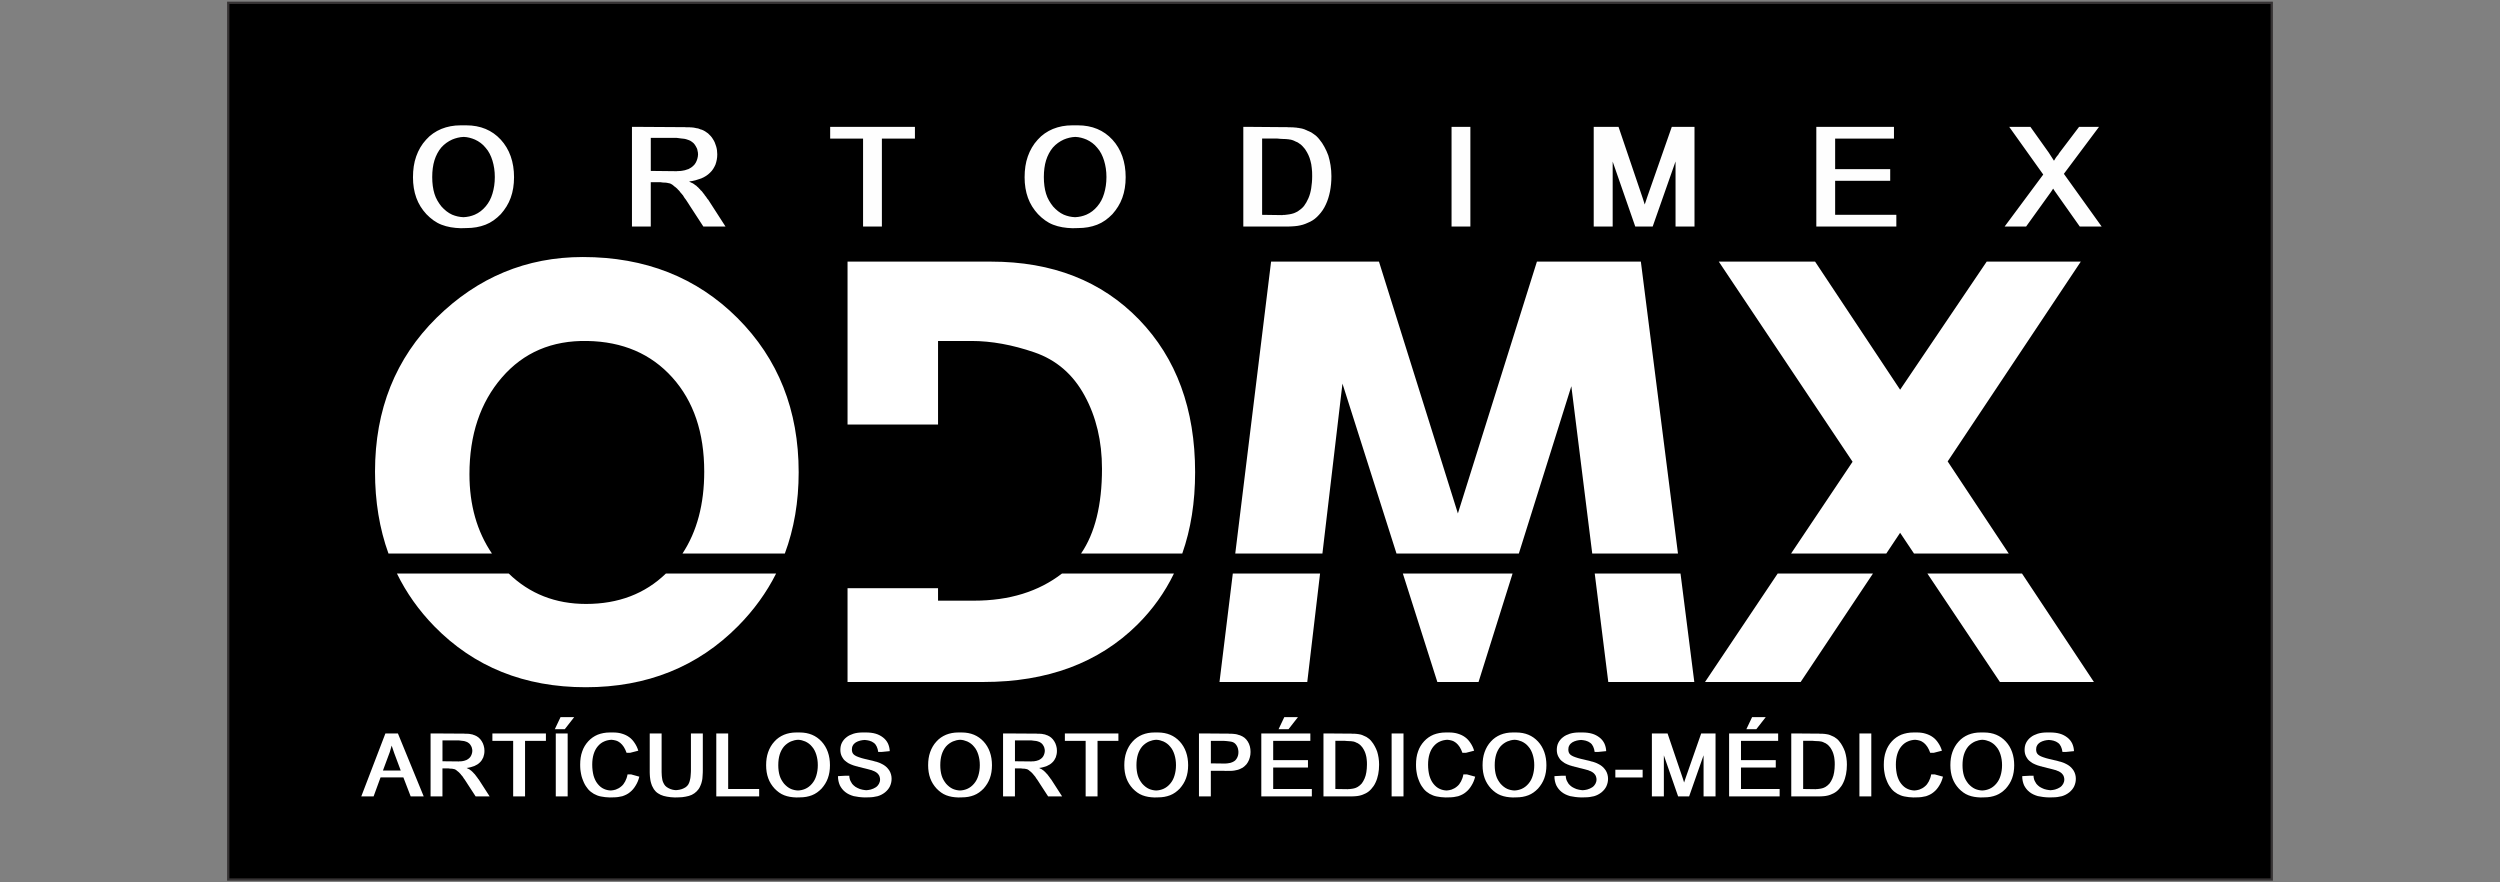 <?xml version="1.0" encoding="UTF-8"?>
<!DOCTYPE svg PUBLIC "-//W3C//DTD SVG 1.1//EN" "http://www.w3.org/Graphics/SVG/1.1/DTD/svg11.dtd">
<!-- Creator: CorelDRAW Standard 2021 (64-Bit Versión de evaluación) -->
<svg xmlns="http://www.w3.org/2000/svg" xml:space="preserve" width="215.9mm" height="76.2mm" version="1.1" style="shape-rendering:geometricPrecision; text-rendering:geometricPrecision; image-rendering:optimizeQuality; fill-rule:evenodd; clip-rule:evenodd"
viewBox="0 0 21590 7620"
 xmlns:xlink="http://www.w3.org/1999/xlink"
 xmlns:xodm="http://www.corel.com/coreldraw/odm/2003">
 <rect x="0" y="0" width="21590" height="7620" fill="#808080" stroke="none"/>
 <defs>
  <style type="text/css">
   <![CDATA[
    .str0 {stroke:#373435;stroke-width:20;stroke-miterlimit:22.926}
    .fil0 {fill:black}
    .fil3 {fill:#FEFEFE;fill-rule:nonzero}
    .fil1 {fill:white;fill-rule:nonzero}
    .fil2 {fill:white;fill-rule:nonzero}
   ]]>
  </style>
 </defs>
 <g id="Capa_x0020_1">
  <polygon class="fil0 str0" points="1971.04,7595.78 19618.97,7595.78 19618.97,24.22 1971.04,24.22 "/>
  <path class="fil1" d="M3238.63 4073.52c0,-537.09 177.46,-979.78 532.38,-1329.98 354.91,-349.24 775.91,-523.86 1262.02,-523.86 538.98,0 983.57,175.56 1335.64,526.71 352.1,352.07 528.6,795.71 528.6,1331.85 0,254.65 -39.86,488.62 -119.37,701.98l-883.96 0c125.38,-190.73 187.8,-426.64 187.8,-706.7 0,-337.91 -91.57,-608.82 -275.62,-813.64 -184.08,-204.84 -428.54,-309.62 -734.37,-315.29 -304.91,-5.64 -550.32,99.12 -737.22,315.29 -186.89,216.16 -280.34,494.6 -280.34,835.36 0,265.97 64.74,494.09 194.15,684.98l-893.55 0c-77.39,-214.13 -116.16,-449.71 -116.16,-706.7zm3464.05 879.24c-82.95,165 -192.42,316.19 -328.34,453.59 -348.3,352.09 -787.22,528.6 -1315.82,528.6 -529.53,0 -964.68,-175.59 -1307.34,-525.78 -134.13,-137.46 -241.93,-289.6 -323.4,-456.41l965.36 0c180.9,175.49 403.89,262.92 668.22,262.92 278.82,0 508.71,-87.65 689.63,-262.92l951.69 0zm616.65 -2693.43l1239.35 0c529.55,0 955.27,167.07 1278.08,500.26 322.83,334.15 484.24,773.07 484.24,1318.65 0,258.12 -36.96,492.11 -110.92,701.98l-874.05 0c120.35,-176 180.74,-419.76 180.74,-732.17 0,-237.87 -50.03,-448.36 -150.09,-631.48 -100.04,-184.07 -244.47,-308.68 -434.21,-373.79 -189.71,-65.13 -370.94,-98.19 -542.73,-98.19l-288.85 0 0 721.65 -781.56 0 0 -1406.91zm2818.98 2693.43c-79.53,164.34 -185.06,311.76 -316.66,442.25 -333.19,329.45 -775.88,494.62 -1329.03,494.62l-1173.29 0 0 -809.84 781.56 0 0 107.56 310.55 0c305.21,0 558.1,-78.46 760.27,-234.59l966.6 0zm838.82 -2693.43l931.65 0 681.52 2174.77 682.44 -2174.77 897.67 0 320.52 2520.89 -740.37 0 -180.48 -1444.84 -453.32 1444.84 -1056.65 0 -466.6 -1467.48 -173.09 1467.48 -752.67 0 309.38 -2520.89zm3535.74 2693.43l119.11 936.87 -742.86 0 -117.02 -936.87 740.77 0zm-1450.24 0l-293.95 936.87 -355.84 0 -297.87 -936.87 947.66 0zm-1662.56 0l-110.51 936.87 -757.97 0 114.99 -936.87 753.49 0zm3443.46 -2693.43l831.58 0 734.37 1106.26 747.6 -1106.26 812.71 0 -1149.7 1725.46 527.39 795.43 -818.25 0 -119.75 -179.05 -119.35 179.05 -822.26 0 531.02 -792.58 -1155.36 -1728.31zm2618.35 2693.43l621.18 936.87 -811.76 0 -626.66 -936.87 817.24 0zm-1286.79 0l-624.56 936.87 -825.94 0 627.69 -936.87 822.81 0z"/>
  <g id="_1177579010800">
   <path class="fil2" d="M3120.01 6877.68l0 0 0 0 208.34 -543.67 30.42 0 77.56 0 222.79 543.67 -30.42 0 -82.12 0 -63.11 -164.24 -196.94 0 -60.07 164.24 -30.41 0 -76.04 0zm187.05 -223.55l153.6 0 -56.27 -150.56 -22.05 -64.63 -15.97 55.51 -59.31 159.68zm411.37 223.55l0 0 0 0 0 -543.67 30.42 0 241.04 1.52c3.04,0 5.83,0 8.36,0 2.53,0 5.32,0 8.36,0 2.54,0.51 5.07,0.76 7.61,0.76 2.53,0 4.81,0 6.84,0 2.54,0 4.82,0 6.85,0 2.02,0 4.05,0 6.08,0 2.03,0.51 4.05,0.76 6.08,0.76 2.03,0 3.8,0 5.32,0 3.55,0.51 6.97,0.89 10.27,1.14 3.29,0.25 6.46,0.89 9.5,1.9 1.52,0.51 3.05,0.89 4.57,1.14 1.52,0.26 3.04,0.38 4.56,0.38 1.52,0.51 3.04,0.89 4.56,1.14 1.52,0.26 3.04,0.64 4.56,1.14l3.04 1.52 4.57 1.52 3.04 1.53 4.56 0.76c6.59,2.53 12.8,5.57 18.63,9.12 5.83,3.55 11.28,7.35 16.35,11.41 5.07,4.56 9.88,9.37 14.45,14.44 4.56,5.07 8.61,10.65 12.16,16.73 4.06,6.08 7.48,12.42 10.27,19.01 2.78,6.59 5.19,13.43 7.22,20.53 2.03,6.59 3.55,13.56 4.56,20.91 1.02,7.35 1.52,14.83 1.52,22.43 0,10.65 -0.88,20.53 -2.66,29.66 -1.77,9.12 -4.18,17.99 -7.22,26.61 -3.55,8.11 -7.73,15.97 -12.55,23.57 -4.81,7.61 -10.52,14.45 -17.11,20.53 -6.59,6.59 -13.81,12.42 -21.67,17.49 -7.85,5.07 -16.6,9.63 -26.23,13.69 -9.63,3.55 -19.9,6.84 -30.8,9.88 -10.89,3.05 -22.68,5.33 -35.35,6.85 1.01,0.5 2.15,1.14 3.42,1.9 1.27,0.76 2.41,1.39 3.42,1.9 1.01,0.51 2.03,1.01 3.04,1.52 1.01,0.51 2.03,1.01 3.04,1.52l3.04 1.52 2.29 0.76 3.04 1.52 2.28 1.52 1.52 1.52 2.28 0.76 1.52 1.53 1.52 1.52 3.04 2.28 4.57 2.28 2.28 2.28 2.28 2.28 2.28 2.28 3.04 2.28 2.28 2.28 2.28 2.29 2.28 3.04 3.05 2.28c1.01,1.01 1.9,2.03 2.66,3.04 0.76,1.01 1.39,2.03 1.9,3.04 0.5,0.51 1.01,1.01 1.52,1.52 0.51,0.51 1.01,0.76 1.52,0.76 0.51,0.51 1.01,1.02 1.52,1.52 0.51,0.51 1.01,1.02 1.52,1.52 1.01,1.02 2.03,2.16 3.04,3.43 1.02,1.26 2.03,2.66 3.04,4.18 1.02,1.52 2.03,2.91 3.04,4.18 1.02,1.27 2.03,2.41 3.05,3.42 0.5,0.51 1.01,1.14 1.52,1.9 0.5,0.76 1.01,1.4 1.52,1.9 0,1.02 0.25,1.78 0.76,2.28 0.51,0.51 1.01,1.02 1.52,1.52 1.01,1.53 2.03,2.92 3.04,4.19 1.01,1.26 2.03,2.4 3.04,3.42l3.04 4.56 3.05 4.56 1.52 2.28 1.52 1.53 0.76 1.52 1.52 0.76 95.05 147.51 -30.42 0 -90.49 0 -72.23 -111.02c-2.54,-4.05 -4.94,-7.85 -7.22,-11.4 -2.29,-3.55 -4.44,-6.84 -6.47,-9.89 -2.03,-3.04 -3.93,-5.95 -5.7,-8.74 -1.78,-2.79 -3.42,-5.2 -4.94,-7.22 -1.52,-2.03 -3.04,-3.93 -4.57,-5.71 -1.52,-1.77 -2.78,-3.67 -3.8,-5.7 -1.01,-2.03 -2.15,-3.93 -3.42,-5.7 -1.27,-1.78 -2.41,-3.68 -3.42,-5.71l-1.52 -0.76 -0.76 -1.52 -1.52 -1.52 -0.76 -1.52 -3.04 -3.04 -3.05 -3.8 -3.04 -3.04 -3.04 -4.57 -2.28 -3.04 -2.28 -2.28 -3.04 -3.04 -2.28 -2.28 -2.29 -2.28 -2.28 -3.04 -3.04 -2.28 -2.28 -2.29 -3.04 -2.28 -2.28 -2.28 -3.04 -1.52 -2.28 -2.28 -4.57 -3.8 -4.56 -3.8 -1.52 -0.76 -1.52 -1.52 -1.52 0 -1.52 -1.53 -3.04 -1.52 -3.05 -1.52c-0.5,0 -1.26,-0.12 -2.28,-0.38 -1.01,-0.25 -1.77,-0.63 -2.28,-1.14 -1.01,0 -1.9,-0.12 -2.66,-0.38 -0.76,-0.25 -1.65,-0.38 -2.66,-0.38 -1.52,-0.51 -3.17,-0.89 -4.94,-1.14 -1.78,-0.25 -3.68,-0.63 -5.71,-1.14 -1.01,0 -2.02,0 -3.04,0 -1.01,0 -2.02,-0.25 -3.04,-0.76 -1.52,0 -2.91,0 -4.18,0 -1.27,0 -2.66,0 -4.18,0 -3.04,0 -6.09,-0.25 -9.13,-0.76 -3.04,-0.51 -6.33,-1.01 -9.88,-1.52l-52.47 0 0 241.8 -30.41 0 -72.24 0zm102.65 -303.39l0 0 0 0 139.91 1.52c1.02,0 2.03,0 3.04,0 1.02,0 1.78,-0.25 2.28,-0.76 1.02,0 2.03,0 3.05,0 1.01,0 1.77,0 2.28,0 4.05,0 7.6,-0.13 10.64,-0.38 3.04,-0.25 6.09,-0.64 9.13,-1.14 2.53,-0.51 5.19,-1.02 7.98,-1.52 2.79,-0.51 5.45,-1.02 7.98,-1.52 2.54,-1.02 5.2,-1.9 7.99,-2.66 2.79,-0.77 5.45,-1.65 7.98,-2.67l1.52 0 2.28 -1.52 2.29 -0.76 2.28 -1.52c3.55,-1.52 6.84,-3.42 9.88,-5.7 3.04,-2.28 6.08,-4.69 9.13,-7.22 3.04,-2.54 5.83,-5.33 8.36,-8.37 2.54,-3.04 4.82,-6.34 6.84,-9.88 2.03,-3.55 3.81,-7.23 5.33,-11.03 1.52,-3.8 2.78,-7.48 3.8,-11.02 1.01,-4.06 1.9,-7.99 2.66,-11.79 0.76,-3.8 1.14,-7.73 1.14,-11.79 0,-2.02 -0.13,-3.93 -0.38,-5.7 -0.25,-1.77 -0.38,-3.67 -0.38,-5.7 -0.51,-1.52 -0.89,-3.17 -1.14,-4.94 -0.25,-1.78 -0.63,-3.68 -1.14,-5.71 -0.51,-4.05 -1.52,-7.73 -3.04,-11.02 -1.52,-3.3 -3.3,-6.72 -5.33,-10.27 -2.02,-3.55 -4.05,-6.84 -6.08,-9.88 -2.03,-3.04 -4.31,-5.83 -6.84,-8.37 -2.54,-2.53 -5.32,-4.81 -8.37,-6.84 -3.04,-2.03 -6.08,-4.06 -9.12,-6.08 -2.53,-1.02 -5.07,-2.16 -7.6,-3.43 -2.54,-1.26 -5.07,-2.15 -7.61,-2.66 -2.53,-1.01 -5.19,-1.9 -7.98,-2.66 -2.79,-0.76 -5.45,-1.39 -7.99,-1.9 -3.04,-0.51 -6.08,-0.89 -9.12,-1.14 -3.04,-0.25 -6.59,-0.63 -10.65,-1.14 -3.54,-0.51 -7.35,-1.01 -11.4,-1.52 -4.06,-0.51 -8.11,-1.01 -12.17,-1.52l-141.43 0 0 180.21zm610.59 303.39l0 0 0 0 0 -479.8 -179.45 0 0 -63.87 30.41 0 431.9 0 0 63.87 -180.21 0 0 479.8 -30.42 0 -72.23 0zm368.02 0l0 0 0 0 0 -543.67 30.42 0 72.24 0 0 543.67 -30.42 0 -72.24 0zm-8.36 -580.17l0 0 0 0 49.43 -104.17 30.41 0 87.44 0 -81.36 104.17 -30.41 0 -55.51 0zm658.49 390.07l0 0 0 0 71.47 19.77c-3.54,14.2 -7.98,27.76 -13.3,40.69 -5.32,12.92 -11.53,24.96 -18.63,36.11 -6.59,11.16 -13.94,21.55 -22.05,31.18 -8.11,9.63 -16.98,18.25 -26.62,25.85 -9.63,8.11 -20.02,14.96 -31.17,20.53 -11.15,5.58 -22.81,10.39 -34.98,14.45 -12.16,3.04 -24.71,5.45 -37.64,7.22 -12.92,1.78 -26.48,2.66 -40.68,2.66l-30.41 0.76c-13.69,-0.5 -26.87,-1.39 -39.54,-2.66 -12.68,-1.26 -24.84,-3.17 -36.5,-5.7 -11.15,-2.03 -21.93,-5.07 -32.32,-9.12 -10.39,-4.06 -20.15,-8.62 -29.27,-13.69 -9.63,-5.58 -18.5,-11.66 -26.62,-18.25 -8.11,-6.59 -15.71,-13.94 -22.81,-22.05 -7.09,-8.62 -13.68,-17.62 -19.77,-26.99 -6.08,-9.38 -11.66,-19.65 -16.72,-30.8 -2.54,-5.58 -4.95,-11.41 -7.23,-17.49 -2.28,-6.08 -4.69,-12.42 -7.22,-19.01 -2.03,-6.08 -3.93,-12.29 -5.7,-18.63 -1.78,-6.33 -3.17,-12.8 -4.19,-19.39 -1.52,-6.59 -2.66,-13.18 -3.42,-19.77 -0.76,-6.59 -1.65,-13.18 -2.66,-19.77 -0.51,-6.59 -0.89,-13.3 -1.14,-20.15 -0.25,-6.84 -0.38,-13.56 -0.38,-20.15 0,-20.78 1.39,-40.68 4.18,-59.69 2.79,-19.01 7.23,-36.88 13.31,-53.6 5.57,-16.73 12.8,-32.45 21.67,-47.15 8.87,-14.7 19.14,-28.38 30.79,-41.06 11.66,-12.67 24.21,-23.7 37.64,-33.07 13.44,-9.38 28.01,-17.37 43.73,-23.96 15.71,-6.08 32.31,-10.77 49.8,-14.06 17.49,-3.3 36.12,-4.95 55.89,-4.95l30.41 0c13.18,0 26.11,0.89 38.78,2.67 12.68,1.77 24.59,4.43 35.74,7.98 11.66,3.55 22.56,7.73 32.7,12.55 10.14,4.81 20.02,10.77 29.65,17.86 9.13,6.59 17.49,14.07 25.09,22.44 7.61,8.36 14.7,17.61 21.29,27.75 6.59,9.63 12.55,20.02 17.87,31.18 5.33,11.15 9.76,22.81 13.31,34.97l-70.72 18.25 -30.41 0c-3.55,-9.63 -7.22,-18.63 -11.03,-26.99 -3.8,-8.37 -7.98,-16.1 -12.54,-23.19 -4.56,-7.1 -9.51,-13.69 -14.83,-19.77 -5.32,-6.09 -10.77,-11.41 -16.35,-15.97 -5.57,-4.56 -11.66,-8.62 -18.25,-12.17 -6.59,-3.55 -13.68,-6.33 -21.29,-8.36 -5.07,-1.52 -10.64,-2.79 -16.73,-3.8 -6.08,-1.02 -12.42,-1.78 -19.01,-2.28 -11.15,0.5 -21.92,1.9 -32.31,4.18 -10.39,2.28 -20.15,5.45 -29.28,9.5 -11.15,4.56 -21.41,10.39 -30.79,17.49 -9.38,7.1 -18.12,15.46 -26.23,25.09 -8.12,9.64 -15.09,20.03 -20.92,31.18 -5.82,11.15 -10.77,23.32 -14.82,36.5 -4.06,13.18 -7.1,27.37 -9.13,42.58 -2.02,15.21 -3.04,31.17 -3.04,47.9 0,17.75 1.02,34.6 3.04,50.57 2.03,15.97 4.82,30.79 8.37,44.48 4.05,13.69 8.87,26.36 14.44,38.02 5.58,11.66 12.42,22.56 20.53,32.7 7.61,9.63 15.97,18.24 25.1,25.85 9.12,7.6 19.01,13.69 29.65,18.25 8.62,4.05 17.87,7.22 27.76,9.5 9.88,2.28 20.4,3.68 31.55,4.18 7.1,-0.5 14.2,-1.39 21.29,-2.66 7.1,-1.26 13.94,-2.91 20.53,-4.94 8.62,-3.04 16.98,-6.84 25.1,-11.4 8.11,-4.57 15.71,-9.89 22.81,-15.97 7.09,-5.58 13.43,-12.04 19.01,-19.39 5.57,-7.35 10.64,-15.34 15.2,-23.95 4.57,-8.62 8.62,-18 12.17,-28.14 3.55,-10.14 6.34,-21.04 8.36,-32.7l30.42 0zm547.47 -353.57l0 0 0 0 72.24 0 0 315.56c0,8.11 -0.13,15.71 -0.38,22.81 -0.25,7.09 -0.63,13.68 -1.14,19.77 -0.51,6.59 -0.89,12.54 -1.14,17.87 -0.26,5.32 -0.64,10.26 -1.14,14.82 -0.51,4.57 -1.27,9.13 -2.28,13.69 -1.02,4.56 -2.03,8.87 -3.05,12.93 -1.01,4.56 -2.15,8.74 -3.42,12.54 -1.26,3.81 -2.66,7.73 -4.18,11.79l-1.52 2.28 0 2.28 -1.52 2.28 -0.76 2.28 -1.52 2.28 0 1.53 -1.52 2.28 -0.76 2.28c-3.55,8.11 -7.86,15.59 -12.93,22.43 -5.07,6.84 -10.39,13.05 -15.97,18.63 -6.08,6.08 -12.54,11.53 -19.39,16.35 -6.84,4.81 -14.32,9.25 -22.43,13.3 -8.11,3.55 -16.6,6.72 -25.47,9.51 -8.87,2.79 -18.38,4.94 -28.51,6.46 -9.64,2.03 -19.65,3.55 -30.04,4.56 -10.39,1.02 -21.16,1.52 -32.32,1.52l-30.41 0.76c-12.67,-0.5 -24.59,-1.26 -35.74,-2.28 -11.15,-1.01 -21.8,-2.53 -31.94,-4.56 -10.13,-1.52 -19.76,-3.67 -28.89,-6.46 -9.12,-2.79 -17.74,-5.96 -25.85,-9.51 -8.11,-4.05 -15.72,-8.36 -22.81,-12.92 -7.1,-4.57 -13.69,-9.89 -19.77,-15.97 -6.09,-6.08 -11.41,-12.55 -15.97,-19.39 -4.56,-6.84 -8.62,-14.32 -12.17,-22.43l-2.28 -4.56 -2.28 -4.57 -1.52 -4.56 -1.52 -4.56c-1.52,-4.06 -2.92,-8.11 -4.18,-12.17 -1.27,-4.05 -2.41,-8.36 -3.43,-12.92 -1.01,-4.06 -1.9,-8.37 -2.66,-12.93 -0.76,-4.56 -1.39,-9.12 -1.9,-13.69 -0.5,-4.56 -1.14,-9.5 -1.9,-14.82 -0.76,-5.33 -1.14,-11.03 -1.14,-17.11 -0.51,-6.09 -0.76,-12.8 -0.76,-20.15 0,-7.35 0,-15.08 0,-23.19l0 -314.04 30.42 0 72.23 0 0 315.56c0,6.59 0,12.67 0,18.25 0,5.57 0.26,11.15 0.76,16.72 0,5.07 0.26,10.14 0.76,15.21 0.51,5.07 1.02,9.63 1.52,13.69 0.51,4.05 1.14,7.98 1.9,11.78 0.76,3.81 1.4,7.73 1.91,11.79 1.01,3.55 2.02,6.97 3.04,10.26 1.01,3.3 2.28,6.47 3.8,9.51 2.03,5.07 4.56,10.14 7.6,15.21 3.04,5.07 6.34,9.63 9.89,13.68 4.05,4.06 8.36,7.86 12.92,11.41 4.57,3.55 9.64,6.59 15.21,9.12 5.58,3.05 11.28,5.71 17.11,7.99 5.83,2.28 12.04,4.18 18.63,5.7 4.05,1.01 8.49,1.78 13.31,2.28 4.81,0.51 9.75,1.02 14.82,1.52 5.58,-0.5 10.9,-1.01 15.97,-1.52 5.07,-0.5 10.14,-1.27 15.21,-2.28 7.1,-1.52 13.81,-3.29 20.15,-5.32 6.34,-2.03 12.29,-4.56 17.87,-7.61 5.57,-2.53 10.9,-5.57 15.97,-9.12 5.07,-3.55 9.37,-7.35 12.92,-11.41 4.06,-4.05 7.48,-8.61 10.27,-13.68 2.79,-5.07 5.19,-10.39 7.22,-15.97 1.01,-3.04 2.16,-6.46 3.42,-10.27 1.27,-3.8 2.16,-7.47 2.66,-11.02 1.02,-4.06 1.91,-7.99 2.67,-11.79 0.76,-3.8 1.39,-7.73 1.9,-11.78 0.5,-4.06 0.88,-8.49 1.14,-13.31 0.25,-4.82 0.63,-9.76 1.14,-14.83 0.5,-5.57 0.88,-11.28 1.14,-17.11 0.25,-5.83 0.38,-12.03 0.38,-18.62l0 -314.04 30.41 0zm188.58 543.67l0 0 0 0 0 -543.67 30.41 0 72.24 0 0 479.8 267.65 0 0 63.87 -30.41 0 -339.89 0zm430.38 -269.17c0,-20.79 1.39,-40.56 4.18,-59.31 2.79,-18.76 7.22,-36.76 13.31,-53.99 6.08,-17.24 13.56,-33.46 22.43,-48.67 8.87,-15.2 19.39,-29.4 31.55,-42.58 11.66,-13.18 24.46,-24.58 38.4,-34.21 13.94,-9.64 28.77,-17.75 44.48,-24.34 16.23,-6.59 33.08,-11.53 50.57,-14.82 17.49,-3.3 35.86,-4.95 55.13,-4.95l30.41 0c19.27,0 37.77,1.65 55.51,4.95 17.74,3.29 34.47,8.23 50.19,14.82 15.71,6.59 30.41,14.7 44.1,24.34 13.68,9.63 26.61,21.03 38.78,34.21 11.66,12.68 22.05,26.62 31.17,41.82 9.13,15.21 16.73,31.43 22.81,48.67 6.09,17.23 10.65,35.36 13.69,54.37 3.04,19.01 4.56,38.9 4.56,59.69 0,20.78 -1.52,40.55 -4.56,59.31 -3.04,18.75 -7.6,36.49 -13.69,53.22 -6.08,16.73 -13.68,32.44 -22.81,47.15 -9.12,14.7 -19.51,28.64 -31.17,41.82 -12.17,12.67 -25.22,23.95 -39.16,33.83 -13.94,9.89 -28.77,17.87 -44.48,23.96 -15.72,6.08 -32.19,10.64 -49.43,13.68 -17.23,3.04 -35.48,4.56 -54.75,4.56l-30.41 0.76c-19.27,-0.5 -37.64,-2.28 -55.13,-5.32 -17.49,-3.04 -34.09,-7.6 -49.8,-13.68 -15.72,-6.09 -30.42,-14.07 -44.11,-23.96 -13.68,-9.88 -26.61,-21.16 -38.78,-33.83 -12.16,-13.18 -22.81,-27.12 -31.93,-41.82 -9.13,-14.71 -16.73,-30.42 -22.81,-47.15 -6.09,-16.73 -10.65,-34.47 -13.69,-53.22 -3.04,-18.76 -4.56,-38.53 -4.56,-59.31zm104.93 -1.53l0 0 0 1.53c0,16.72 1.01,32.69 3.04,47.9 2.03,15.21 5.07,29.4 9.13,42.58 4.05,13.18 9.37,25.47 15.96,36.88 6.59,11.4 13.94,22.18 22.06,32.32 8.61,9.63 17.74,18.24 27.37,25.85 9.63,7.6 20.02,13.94 31.17,19.01 9.64,4.05 19.52,7.22 29.66,9.5 10.14,2.28 20.78,3.68 31.94,4.18 11.15,-0.5 21.79,-1.9 31.93,-4.18 10.14,-2.28 20.02,-5.45 29.66,-9.5 11.65,-5.07 22.43,-11.41 32.31,-19.01 9.89,-7.61 18.88,-16.22 27,-25.85 8.61,-10.14 15.96,-20.92 22.05,-32.32 6.08,-11.41 11.15,-23.95 15.2,-37.64 4.06,-13.18 7.23,-27.37 9.51,-42.58 2.28,-15.21 3.42,-31.18 3.42,-47.9 0,-16.73 -1.14,-32.57 -3.42,-47.53 -2.28,-14.95 -5.45,-29.02 -9.51,-42.2 -4.05,-13.18 -9.12,-25.73 -15.2,-37.64 -6.09,-11.91 -13.44,-22.68 -22.05,-32.31 -8.12,-10.14 -17.11,-18.89 -27,-26.24 -9.88,-7.35 -20.4,-13.56 -31.55,-18.63 -9.64,-4.05 -19.39,-7.35 -29.28,-9.88 -9.88,-2.54 -20.4,-4.06 -31.55,-4.56 -11.66,0.5 -22.69,2.02 -33.08,4.56 -10.39,2.53 -20.4,5.83 -30.04,9.88 -11.15,5.07 -21.67,11.16 -31.55,18.25 -9.89,7.1 -19.14,15.46 -27.76,25.09 -8.11,9.64 -15.33,20.41 -21.67,32.32 -6.33,11.91 -11.53,24.46 -15.58,37.64 -4.06,13.18 -7.1,27.37 -9.13,42.58 -2.03,15.21 -3.04,31.18 -3.04,47.9zm515.54 95.81l0 0 0 0 67.67 -3.8 30.42 0c0,2.54 0,4.94 0,7.22 0,2.29 0.25,4.69 0.76,7.23 0.5,2.03 0.88,3.93 1.14,5.7 0.25,1.77 0.63,3.42 1.14,4.94 0.5,1.52 0.88,3.04 1.14,4.57 0.25,1.52 0.63,3.04 1.14,4.56 0.51,1.52 1.01,2.91 1.52,4.18 0.51,1.27 1.01,2.41 1.52,3.42l1.52 3.04 1.52 3.04 0.76 1.53 1.52 1.52 0 2.28 1.52 1.52c2.54,5.57 5.71,10.9 9.51,15.97 3.8,5.07 8.24,9.63 13.31,13.68 4.56,4.57 9.63,8.62 15.2,12.17 5.58,3.55 11.66,6.84 18.25,9.88 6.59,3.55 13.31,6.47 20.15,8.75 6.85,2.28 14.07,4.18 21.67,5.7 5.58,1.01 11.03,1.9 16.35,2.66 5.32,0.76 10.77,1.4 16.35,1.9 7.1,-0.5 13.94,-1.26 20.53,-2.28 6.59,-1.01 12.93,-2.28 19.01,-3.8 8.11,-2.53 15.71,-5.32 22.81,-8.36 7.1,-3.05 13.69,-6.59 19.77,-10.65 6.08,-4.05 11.41,-8.62 15.97,-13.69 4.56,-5.07 8.36,-10.39 11.4,-15.96 3.05,-5.58 5.45,-11.54 7.23,-17.87 1.77,-6.34 2.66,-13.06 2.66,-20.15 0,-3.55 -0.25,-6.97 -0.76,-10.27 -0.51,-3.29 -1.27,-6.71 -2.28,-10.26 -0.51,-1.52 -1.02,-3.04 -1.52,-4.57 -0.51,-1.52 -1.02,-3.29 -1.52,-5.32 -1.02,-1.52 -1.91,-3.04 -2.67,-4.56 -0.76,-1.52 -1.64,-3.04 -2.66,-4.56 -2.02,-2.54 -4.05,-5.2 -6.08,-7.99 -2.03,-2.78 -4.31,-5.19 -6.84,-7.22 -2.54,-2.53 -5.33,-4.69 -8.37,-6.46 -3.04,-1.78 -6.08,-3.68 -9.12,-5.71l-3.04 -1.52 -3.05 -1.52 -3.04 -1.52 -3.04 -1.52 -3.8 -0.76 -3.04 -1.52 -3.8 -1.52 -3.05 -1.52c-2.02,-1.02 -4.43,-1.9 -7.22,-2.66 -2.79,-0.76 -5.45,-1.4 -7.98,-1.9 -3.04,-1.02 -6.09,-1.91 -9.13,-2.67 -3.04,-0.76 -6.33,-1.64 -9.88,-2.66 -3.55,-1.01 -7.48,-2.02 -11.79,-3.04 -4.31,-1.01 -9.25,-2.28 -14.83,-3.8 -5.06,-1.01 -10.51,-2.28 -16.34,-3.8 -5.83,-1.52 -12.3,-3.3 -19.39,-5.33 -1.52,-0.5 -3.04,-0.88 -4.57,-1.14 -1.52,-0.25 -3.04,-0.63 -4.56,-1.14 -1.52,0 -2.91,-0.25 -4.18,-0.76 -1.27,-0.5 -2.41,-1.01 -3.42,-1.52 -1.52,0 -3.04,-0.12 -4.56,-0.38 -1.52,-0.25 -2.79,-0.63 -3.81,-1.14 -1.01,-0.5 -2.15,-0.89 -3.42,-1.14 -1.26,-0.25 -2.41,-0.63 -3.42,-1.14 -2.53,-0.51 -4.94,-1.01 -7.22,-1.52 -2.28,-0.51 -4.44,-1.01 -6.47,-1.52 -1.01,-0.51 -2.02,-0.89 -3.04,-1.14 -1.01,-0.25 -2.03,-0.63 -3.04,-1.14 -1.01,0 -2.03,-0.13 -3.04,-0.38 -1.01,-0.26 -2.03,-0.64 -3.04,-1.14 -3.55,-1.02 -7.23,-2.16 -11.03,-3.42 -3.8,-1.27 -7.22,-2.67 -10.26,-4.19 -3.04,-1.01 -6.09,-2.15 -9.13,-3.42 -3.04,-1.27 -5.83,-2.66 -8.36,-4.18 -2.54,-1.01 -5.07,-2.15 -7.61,-3.42 -2.53,-1.27 -5.06,-2.66 -7.6,-4.18 -2.03,-1.52 -4.18,-3.05 -6.46,-4.57 -2.28,-1.52 -4.69,-3.29 -7.23,-5.32l-0.76 0 0 -0.76 -0.76 0 0 0 -1.52 0 0 -1.52c-4.05,-2.53 -7.85,-5.45 -11.4,-8.74 -3.55,-3.3 -6.85,-6.72 -9.89,-10.27 -3.04,-4.05 -5.83,-8.11 -8.36,-12.17 -2.54,-4.05 -5.07,-8.36 -7.61,-12.92 -2.02,-4.06 -3.92,-8.37 -5.7,-12.93 -1.77,-4.56 -3.17,-9.38 -4.18,-14.45 -1.01,-4.56 -1.78,-9.37 -2.28,-14.44 -0.51,-5.07 -0.76,-10.14 -0.76,-15.21 0,-11.15 1.01,-21.8 3.04,-31.94 2.03,-10.14 5.32,-19.77 9.88,-28.89 4.57,-9.13 10.14,-17.74 16.73,-25.85 6.59,-8.11 14.2,-15.47 22.81,-22.05 8.62,-7.1 18.13,-13.18 28.52,-18.25 10.39,-5.07 21.16,-9.38 32.31,-12.93 11.66,-3.55 24.08,-6.21 37.26,-7.98 13.18,-1.78 26.87,-2.67 41.06,-2.67l30.42 0c15.21,0 29.78,0.89 43.72,2.67 13.94,1.77 26.99,4.43 39.16,7.98 12.17,3.55 23.57,8.11 34.22,13.69 10.64,5.57 20.53,11.91 29.65,19.01 9.13,7.09 17.11,14.82 23.95,23.19 6.85,8.36 12.8,17.61 17.87,27.75 4.56,9.63 8.24,20.15 11.03,31.56 2.79,11.4 4.43,23.19 4.94,35.35l-69.19 6.85 -30.42 0c-1.01,-8.62 -2.66,-16.86 -4.94,-24.71 -2.28,-7.86 -4.94,-15.09 -7.99,-21.68 -3.04,-6.59 -6.59,-12.54 -10.64,-17.86 -4.06,-5.33 -8.87,-10.02 -14.45,-14.07 -5.07,-4.06 -11.02,-7.73 -17.87,-11.03 -6.84,-3.29 -14.06,-5.95 -21.67,-7.98 -6.08,-1.52 -12.42,-2.79 -19.01,-3.8 -6.59,-1.02 -13.43,-1.78 -20.53,-2.28 -6.59,0.5 -13.05,1.14 -19.39,1.9 -6.33,0.76 -12.29,1.9 -17.87,3.42 -7.6,2.03 -14.7,4.31 -21.29,6.84 -6.59,2.54 -12.67,5.58 -18.25,9.13 -5.57,3.55 -10.51,7.6 -14.82,12.16 -4.31,4.57 -7.73,9.38 -10.27,14.45 -3.04,5.07 -5.19,10.39 -6.46,15.97 -1.27,5.57 -1.9,11.4 -1.9,17.49 0,5.07 0.25,9.63 0.76,13.68 0.5,4.06 1.52,8.11 3.04,12.17 1.52,3.55 3.29,6.97 5.32,10.27 2.03,3.29 4.56,6.2 7.61,8.74 2.53,2.53 5.95,5.07 10.26,7.6 4.31,2.54 9,5.07 14.07,7.61 5.57,2.53 11.66,4.94 18.25,7.22 6.59,2.28 13.94,4.69 22.05,7.22 1.52,0.51 3.17,1.02 4.94,1.53 1.77,0.5 3.68,1.01 5.7,1.52 2.03,0.5 3.93,1.01 5.71,1.52 1.77,0.5 3.67,1.01 5.7,1.52 2.03,0.5 4.05,1.01 6.08,1.52 2.03,0.51 4.06,1.01 6.08,1.52 2.54,0.51 4.95,1.01 7.23,1.52 2.28,0.51 4.43,1.01 6.46,1.52 5.07,1.01 9.89,2.15 14.45,3.42 4.56,1.27 9.12,2.41 13.69,3.42 4.05,1.02 8.11,1.9 12.16,2.67 4.06,0.76 7.86,1.64 11.41,2.66 3.55,1.01 6.97,2.02 10.26,3.04 3.3,1.01 6.72,2.03 10.27,3.04 3.04,0.51 6.08,1.14 9.12,1.9 3.04,0.76 5.83,1.65 8.37,2.66 1.01,0.51 2.02,0.89 3.04,1.14 1.01,0.26 2.28,0.64 3.8,1.14 1.01,0.51 2.03,0.89 3.04,1.14 1.02,0.26 2.03,0.64 3.04,1.14 2.03,0.51 3.93,1.14 5.71,1.91 1.77,0.76 3.67,1.64 5.7,2.66 0.51,0 1.01,0.12 1.52,0.38 0.51,0.25 1.01,0.38 1.52,0.38 0,0.5 0.25,0.88 0.76,1.14 0.51,0.25 1.01,0.38 1.52,0.38 1.02,0.5 2.03,1.01 3.04,1.52 1.02,0.51 2.03,1.01 3.04,1.52l4.57 2.28c1.01,0.51 2.02,1.01 3.04,1.52 1.01,0.51 2.03,1.01 3.04,1.52l0.76 0.76 1.52 0 0 1.52 1.52 0 2.28 1.52 2.28 0.76c5.58,3.55 10.78,7.23 15.59,11.03 4.82,3.8 9.25,7.73 13.31,11.79 4.05,4.56 7.98,9.12 11.78,13.68 3.81,4.56 7.23,9.38 10.27,14.45 3.04,5.07 5.7,10.52 7.98,16.35 2.28,5.83 4.19,11.53 5.71,17.11 1.52,5.57 2.66,11.4 3.42,17.48 0.76,6.09 1.14,12.17 1.14,18.25 0,12.17 -1.27,23.58 -3.8,34.22 -2.54,10.65 -6.09,21.04 -10.65,31.18 -4.56,9.63 -10.39,18.75 -17.49,27.37 -7.09,8.62 -15.21,16.73 -24.33,24.33 -9.63,7.61 -19.77,14.2 -30.41,19.77 -10.65,5.58 -22.06,10.14 -34.22,13.69 -12.17,3.04 -24.84,5.45 -38.02,7.22 -13.18,1.78 -27.12,2.66 -41.82,2.66l-30.42 0.76c-18.25,-0.5 -35.35,-1.77 -51.32,-3.8 -15.97,-2.03 -31.05,-4.56 -45.25,-7.6 -14.19,-4.06 -27.37,-9 -39.54,-14.83 -12.16,-5.83 -23.31,-12.8 -33.45,-20.91 -10.14,-8.11 -19.01,-16.98 -26.62,-26.61 -7.6,-9.63 -14.19,-20.03 -19.76,-31.18 -5.07,-11.66 -9,-23.95 -11.79,-36.88 -2.79,-12.92 -4.18,-26.99 -4.18,-42.2z"/>
   <path class="fil2" d="M8015.35 6608.51c0,-20.79 1.39,-40.56 4.18,-59.31 2.79,-18.76 7.22,-36.76 13.31,-53.99 6.08,-17.24 13.56,-33.46 22.43,-48.67 8.87,-15.2 19.39,-29.4 31.55,-42.58 11.66,-13.18 24.46,-24.58 38.4,-34.21 13.94,-9.64 28.77,-17.75 44.48,-24.34 16.23,-6.59 33.08,-11.53 50.57,-14.82 17.49,-3.3 35.86,-4.95 55.13,-4.95l30.41 0c19.27,0 37.77,1.65 55.51,4.95 17.74,3.29 34.47,8.23 50.19,14.82 15.71,6.59 30.41,14.7 44.1,24.34 13.68,9.63 26.61,21.03 38.78,34.21 11.66,12.68 22.05,26.62 31.17,41.82 9.13,15.21 16.73,31.43 22.81,48.67 6.09,17.23 10.65,35.36 13.69,54.37 3.04,19.01 4.56,38.9 4.56,59.69 0,20.78 -1.52,40.55 -4.56,59.31 -3.04,18.75 -7.6,36.49 -13.69,53.22 -6.08,16.73 -13.68,32.44 -22.81,47.15 -9.12,14.7 -19.51,28.64 -31.17,41.82 -12.17,12.67 -25.22,23.95 -39.16,33.83 -13.94,9.89 -28.77,17.87 -44.48,23.96 -15.72,6.08 -32.19,10.64 -49.43,13.68 -17.23,3.04 -35.48,4.56 -54.75,4.56l-30.41 0.76c-19.27,-0.5 -37.64,-2.28 -55.13,-5.32 -17.49,-3.04 -34.09,-7.6 -49.8,-13.68 -15.72,-6.09 -30.42,-14.07 -44.11,-23.96 -13.68,-9.88 -26.61,-21.16 -38.78,-33.83 -12.16,-13.18 -22.81,-27.12 -31.93,-41.82 -9.13,-14.71 -16.73,-30.42 -22.81,-47.15 -6.09,-16.73 -10.65,-34.47 -13.69,-53.22 -3.04,-18.76 -4.56,-38.53 -4.56,-59.31zm104.93 -1.53l0 0 0 1.53c0,16.72 1.01,32.69 3.04,47.9 2.03,15.21 5.07,29.4 9.13,42.58 4.05,13.18 9.37,25.47 15.96,36.88 6.59,11.4 13.94,22.18 22.06,32.32 8.61,9.63 17.74,18.24 27.37,25.85 9.63,7.6 20.02,13.94 31.17,19.01 9.64,4.05 19.52,7.22 29.66,9.5 10.14,2.28 20.78,3.68 31.94,4.18 11.15,-0.5 21.79,-1.9 31.93,-4.18 10.14,-2.28 20.02,-5.45 29.66,-9.5 11.65,-5.07 22.43,-11.41 32.31,-19.01 9.89,-7.61 18.88,-16.22 27,-25.85 8.61,-10.14 15.96,-20.92 22.05,-32.32 6.08,-11.41 11.15,-23.95 15.2,-37.64 4.06,-13.18 7.23,-27.37 9.51,-42.58 2.28,-15.21 3.42,-31.18 3.42,-47.9 0,-16.73 -1.14,-32.57 -3.42,-47.53 -2.28,-14.95 -5.45,-29.02 -9.51,-42.2 -4.05,-13.18 -9.12,-25.73 -15.2,-37.64 -6.09,-11.91 -13.44,-22.68 -22.05,-32.31 -8.12,-10.14 -17.11,-18.89 -27,-26.24 -9.88,-7.35 -20.4,-13.56 -31.55,-18.63 -9.64,-4.05 -19.39,-7.35 -29.28,-9.88 -9.88,-2.54 -20.4,-4.06 -31.55,-4.56 -11.66,0.5 -22.69,2.02 -33.08,4.56 -10.39,2.53 -20.4,5.83 -30.04,9.88 -11.15,5.07 -21.67,11.16 -31.55,18.25 -9.89,7.1 -19.14,15.46 -27.76,25.09 -8.11,9.64 -15.33,20.41 -21.67,32.32 -6.33,11.91 -11.53,24.46 -15.58,37.64 -4.06,13.18 -7.1,27.37 -9.13,42.58 -2.03,15.21 -3.04,31.18 -3.04,47.9zm542.15 270.7l0 0 0 0 0 -543.67 30.42 0 241.04 1.52c3.04,0 5.83,0 8.36,0 2.53,0 5.32,0 8.36,0 2.54,0.51 5.07,0.76 7.61,0.76 2.53,0 4.81,0 6.84,0 2.54,0 4.82,0 6.85,0 2.02,0 4.05,0 6.08,0 2.03,0.51 4.05,0.76 6.08,0.76 2.03,0 3.8,0 5.32,0 3.55,0.51 6.97,0.89 10.27,1.14 3.29,0.25 6.46,0.89 9.5,1.9 1.52,0.51 3.05,0.89 4.57,1.14 1.52,0.26 3.04,0.38 4.56,0.38 1.52,0.51 3.04,0.89 4.56,1.14 1.52,0.26 3.04,0.64 4.56,1.14l3.04 1.52 4.57 1.52 3.04 1.53 4.56 0.76c6.59,2.53 12.8,5.57 18.63,9.12 5.83,3.55 11.28,7.35 16.35,11.41 5.07,4.56 9.88,9.37 14.45,14.44 4.56,5.07 8.61,10.65 12.16,16.73 4.06,6.08 7.48,12.42 10.27,19.01 2.78,6.59 5.19,13.43 7.22,20.53 2.03,6.59 3.55,13.56 4.56,20.91 1.02,7.35 1.52,14.83 1.52,22.43 0,10.65 -0.88,20.53 -2.66,29.66 -1.77,9.12 -4.18,17.99 -7.22,26.61 -3.55,8.11 -7.73,15.97 -12.55,23.57 -4.81,7.61 -10.52,14.45 -17.11,20.53 -6.59,6.59 -13.81,12.42 -21.67,17.49 -7.85,5.07 -16.6,9.63 -26.23,13.69 -9.63,3.55 -19.9,6.84 -30.8,9.88 -10.89,3.05 -22.68,5.33 -35.35,6.85 1.01,0.5 2.15,1.14 3.42,1.9 1.27,0.76 2.41,1.39 3.42,1.9 1.01,0.51 2.03,1.01 3.04,1.52 1.01,0.51 2.03,1.01 3.04,1.52l3.04 1.52 2.29 0.76 3.04 1.52 2.28 1.52 1.52 1.52 2.28 0.76 1.52 1.53 1.52 1.52 3.04 2.28 4.57 2.28 2.28 2.28 2.28 2.28 2.28 2.28 3.04 2.28 2.28 2.28 2.28 2.29 2.28 3.04 3.05 2.28c1.01,1.01 1.9,2.03 2.66,3.04 0.76,1.01 1.39,2.03 1.9,3.04 0.5,0.51 1.01,1.01 1.52,1.52 0.51,0.51 1.01,0.76 1.52,0.76 0.51,0.51 1.01,1.02 1.52,1.52 0.51,0.51 1.01,1.02 1.52,1.52 1.01,1.02 2.03,2.16 3.04,3.43 1.02,1.26 2.03,2.66 3.04,4.18 1.02,1.52 2.03,2.91 3.04,4.18 1.02,1.27 2.03,2.41 3.05,3.42 0.5,0.51 1.01,1.14 1.52,1.9 0.5,0.76 1.01,1.4 1.52,1.9 0,1.02 0.25,1.78 0.76,2.28 0.51,0.51 1.01,1.02 1.52,1.52 1.01,1.53 2.03,2.92 3.04,4.19 1.01,1.26 2.03,2.4 3.04,3.42l3.04 4.56 3.05 4.56 1.52 2.28 1.52 1.53 0.76 1.52 1.52 0.76 95.05 147.51 -30.42 0 -90.49 0 -72.23 -111.02c-2.54,-4.05 -4.94,-7.85 -7.22,-11.4 -2.29,-3.55 -4.44,-6.84 -6.47,-9.89 -2.03,-3.04 -3.93,-5.95 -5.7,-8.74 -1.78,-2.79 -3.42,-5.2 -4.94,-7.22 -1.52,-2.03 -3.04,-3.93 -4.57,-5.71 -1.52,-1.77 -2.78,-3.67 -3.8,-5.7 -1.01,-2.03 -2.15,-3.93 -3.42,-5.7 -1.27,-1.78 -2.41,-3.68 -3.42,-5.71l-1.52 -0.76 -0.76 -1.52 -1.52 -1.52 -0.76 -1.52 -3.04 -3.04 -3.05 -3.8 -3.04 -3.04 -3.04 -4.57 -2.28 -3.04 -2.28 -2.28 -3.04 -3.04 -2.28 -2.28 -2.29 -2.28 -2.28 -3.04 -3.04 -2.28 -2.28 -2.29 -3.04 -2.28 -2.28 -2.28 -3.04 -1.52 -2.28 -2.28 -4.57 -3.8 -4.56 -3.8 -1.52 -0.76 -1.52 -1.52 -1.52 0 -1.52 -1.53 -3.04 -1.52 -3.05 -1.52c-0.5,0 -1.26,-0.12 -2.28,-0.38 -1.01,-0.25 -1.77,-0.63 -2.28,-1.14 -1.01,0 -1.9,-0.12 -2.66,-0.38 -0.76,-0.25 -1.65,-0.38 -2.66,-0.38 -1.52,-0.51 -3.17,-0.89 -4.94,-1.14 -1.78,-0.25 -3.68,-0.63 -5.71,-1.14 -1.01,0 -2.02,0 -3.04,0 -1.01,0 -2.02,-0.25 -3.04,-0.76 -1.52,0 -2.91,0 -4.18,0 -1.27,0 -2.66,0 -4.18,0 -3.04,0 -6.09,-0.25 -9.13,-0.76 -3.04,-0.51 -6.33,-1.01 -9.88,-1.52l-52.47 0 0 241.8 -30.41 0 -72.24 0zm102.65 -303.39l0 0 0 0 139.91 1.52c1.02,0 2.03,0 3.04,0 1.02,0 1.78,-0.25 2.28,-0.76 1.02,0 2.03,0 3.05,0 1.01,0 1.77,0 2.28,0 4.05,0 7.6,-0.13 10.64,-0.38 3.04,-0.25 6.09,-0.64 9.13,-1.14 2.53,-0.51 5.19,-1.02 7.98,-1.52 2.79,-0.51 5.45,-1.02 7.98,-1.52 2.54,-1.02 5.2,-1.9 7.99,-2.66 2.79,-0.77 5.45,-1.65 7.98,-2.67l1.52 0 2.28 -1.52 2.29 -0.76 2.28 -1.52c3.55,-1.52 6.84,-3.42 9.88,-5.7 3.04,-2.28 6.08,-4.69 9.13,-7.22 3.04,-2.54 5.83,-5.33 8.36,-8.37 2.54,-3.04 4.82,-6.34 6.84,-9.88 2.03,-3.55 3.81,-7.23 5.33,-11.03 1.52,-3.8 2.78,-7.48 3.8,-11.02 1.01,-4.06 1.9,-7.99 2.66,-11.79 0.76,-3.8 1.14,-7.73 1.14,-11.79 0,-2.02 -0.13,-3.93 -0.38,-5.7 -0.25,-1.77 -0.38,-3.67 -0.38,-5.7 -0.51,-1.52 -0.89,-3.17 -1.14,-4.94 -0.25,-1.78 -0.63,-3.68 -1.14,-5.71 -0.51,-4.05 -1.52,-7.73 -3.04,-11.02 -1.52,-3.3 -3.3,-6.72 -5.33,-10.27 -2.02,-3.55 -4.05,-6.84 -6.08,-9.88 -2.03,-3.04 -4.31,-5.83 -6.84,-8.37 -2.54,-2.53 -5.32,-4.81 -8.37,-6.84 -3.04,-2.03 -6.08,-4.06 -9.12,-6.08 -2.53,-1.02 -5.07,-2.16 -7.6,-3.43 -2.54,-1.26 -5.07,-2.15 -7.61,-2.66 -2.53,-1.01 -5.19,-1.9 -7.98,-2.66 -2.79,-0.76 -5.45,-1.39 -7.99,-1.9 -3.04,-0.51 -6.08,-0.89 -9.12,-1.14 -3.04,-0.25 -6.59,-0.63 -10.65,-1.14 -3.54,-0.51 -7.35,-1.01 -11.4,-1.52 -4.06,-0.51 -8.11,-1.01 -12.17,-1.52l-141.43 0 0 180.21zm610.59 303.39l0 0 0 0 0 -479.8 -179.45 0 0 -63.87 30.41 0 431.9 0 0 63.87 -180.21 0 0 479.8 -30.42 0 -72.23 0zm333.81 -269.17c0,-20.79 1.39,-40.56 4.18,-59.31 2.79,-18.76 7.22,-36.76 13.31,-53.99 6.08,-17.24 13.56,-33.46 22.43,-48.67 8.87,-15.2 19.39,-29.4 31.55,-42.58 11.66,-13.18 24.46,-24.58 38.4,-34.21 13.94,-9.64 28.77,-17.75 44.48,-24.34 16.23,-6.59 33.08,-11.53 50.57,-14.82 17.49,-3.3 35.86,-4.95 55.13,-4.95l30.41 0c19.27,0 37.77,1.65 55.51,4.95 17.74,3.29 34.47,8.23 50.19,14.82 15.71,6.59 30.41,14.7 44.1,24.34 13.68,9.63 26.61,21.03 38.78,34.21 11.66,12.68 22.05,26.62 31.17,41.82 9.13,15.21 16.73,31.43 22.81,48.67 6.09,17.23 10.65,35.36 13.69,54.37 3.04,19.01 4.56,38.9 4.56,59.69 0,20.78 -1.52,40.55 -4.56,59.31 -3.04,18.75 -7.6,36.49 -13.69,53.22 -6.08,16.73 -13.68,32.44 -22.81,47.15 -9.12,14.7 -19.51,28.64 -31.17,41.82 -12.17,12.67 -25.22,23.95 -39.16,33.83 -13.94,9.89 -28.77,17.87 -44.48,23.96 -15.72,6.08 -32.19,10.64 -49.43,13.68 -17.23,3.04 -35.48,4.56 -54.75,4.56l-30.41 0.76c-19.27,-0.5 -37.64,-2.28 -55.13,-5.32 -17.49,-3.04 -34.09,-7.6 -49.8,-13.68 -15.72,-6.09 -30.42,-14.07 -44.11,-23.96 -13.68,-9.88 -26.61,-21.16 -38.78,-33.83 -12.16,-13.18 -22.81,-27.12 -31.93,-41.82 -9.13,-14.71 -16.73,-30.42 -22.81,-47.15 -6.09,-16.73 -10.65,-34.47 -13.69,-53.22 -3.04,-18.76 -4.56,-38.53 -4.56,-59.31zm104.93 -1.53l0 0 0 1.53c0,16.72 1.01,32.69 3.04,47.9 2.03,15.21 5.07,29.4 9.13,42.58 4.05,13.18 9.37,25.47 15.96,36.88 6.59,11.4 13.94,22.18 22.06,32.32 8.61,9.63 17.74,18.24 27.37,25.85 9.63,7.6 20.02,13.94 31.17,19.01 9.64,4.05 19.52,7.22 29.66,9.5 10.14,2.28 20.78,3.68 31.94,4.18 11.15,-0.5 21.79,-1.9 31.93,-4.18 10.14,-2.28 20.02,-5.45 29.66,-9.5 11.65,-5.07 22.43,-11.41 32.31,-19.01 9.89,-7.61 18.88,-16.22 27,-25.85 8.61,-10.14 15.96,-20.92 22.05,-32.32 6.08,-11.41 11.15,-23.95 15.2,-37.64 4.06,-13.18 7.23,-27.37 9.51,-42.58 2.28,-15.21 3.42,-31.18 3.42,-47.9 0,-16.73 -1.14,-32.57 -3.42,-47.53 -2.28,-14.95 -5.45,-29.02 -9.51,-42.2 -4.05,-13.18 -9.12,-25.73 -15.2,-37.64 -6.09,-11.91 -13.44,-22.68 -22.05,-32.31 -8.12,-10.14 -17.11,-18.89 -27,-26.24 -9.88,-7.35 -20.4,-13.56 -31.55,-18.63 -9.64,-4.05 -19.39,-7.35 -29.28,-9.88 -9.88,-2.54 -20.4,-4.06 -31.55,-4.56 -11.66,0.5 -22.69,2.02 -33.08,4.56 -10.39,2.53 -20.4,5.83 -30.04,9.88 -11.15,5.07 -21.67,11.16 -31.55,18.25 -9.89,7.1 -19.14,15.46 -27.76,25.09 -8.11,9.64 -15.33,20.41 -21.67,32.32 -6.33,11.91 -11.53,24.46 -15.58,37.64 -4.06,13.18 -7.1,27.37 -9.13,42.58 -2.03,15.21 -3.04,31.18 -3.04,47.9zm539.87 270.7l0 0 0 0 0 -543.67 30.41 0 205.31 1.52c3.04,0 5.95,0 8.74,0 2.79,0 5.7,0 8.75,0 2.53,0.51 5.07,0.76 7.6,0.76 2.53,0 4.82,0 6.84,0 2.54,0 4.82,0 6.85,0 2.02,0 4.05,0 6.08,0 2.03,0.51 4.05,0.76 6.08,0.76 2.03,0 3.8,0 5.33,0 3.54,0.51 6.97,0.89 10.26,1.14 3.3,0.25 6.46,0.63 9.51,1.14 1.52,0 3.04,0.13 4.56,0.38 1.52,0.25 3.04,0.63 4.56,1.14 1.01,0 2.28,0.13 3.8,0.38 1.52,0.26 3.04,0.64 4.56,1.14l3.05 1.52 3.04 0 3.04 1.52 3.04 0.76 3.04 1.53 3.04 0 3.04 1.52 3.81 0.76c7.09,2.53 13.81,5.57 20.15,9.12 6.33,3.55 12.29,7.35 17.87,11.41 5.57,4.56 10.77,9.5 15.58,14.82 4.82,5.33 9.25,11.28 13.31,17.87 4.06,6.59 7.6,13.31 10.65,20.15 3.04,6.85 5.57,14.07 7.6,21.67 2.03,7.61 3.55,15.46 4.56,23.58 1.02,8.11 1.52,16.47 1.52,25.09 0,8.11 -0.5,16.09 -1.52,23.95 -1.01,7.86 -2.53,15.33 -4.56,22.43 -2.03,7.61 -4.31,14.83 -6.84,21.67 -2.54,6.85 -5.83,13.56 -9.89,20.15 -3.55,6.59 -7.6,12.68 -12.17,18.25 -4.56,5.58 -9.63,10.65 -15.2,15.21 -5.07,5.07 -10.52,9.5 -16.35,13.31 -5.83,3.8 -12.04,6.97 -18.63,9.5l-0.76 0 0 0 -0.76 0.76 0 0 -0.76 0 0 0 -0.76 0.76 0 0c-4.06,2.03 -8.24,3.8 -12.55,5.32 -4.31,1.52 -8.49,2.79 -12.54,3.81 -4.06,1.01 -8.24,1.9 -12.55,2.66 -4.31,0.76 -8.49,1.64 -12.55,2.66 -4.56,0.51 -9.25,1.14 -14.06,1.9 -4.82,0.76 -10.02,1.14 -15.59,1.14l-30.42 0c-5.07,0.51 -10.64,0.63 -16.73,0.38 -6.08,-0.25 -12.42,-0.63 -19.01,-1.14l-108.73 0 0 221.27 -30.41 0 -72.24 0zm102.65 -285.14l0 0 0 0 124.7 1.52c1.02,0 1.9,0 2.66,0 0.76,0 1.65,-0.26 2.67,-0.76 0.5,0 1.26,0 2.28,0 1.01,0 1.77,0 2.28,0 4.05,0 7.86,-0.38 11.4,-1.14 3.55,-0.76 7.1,-1.4 10.65,-1.9 1.52,0 3.04,-0.26 4.56,-0.76 1.52,-0.51 3.3,-0.76 5.32,-0.76 1.52,-0.51 3.05,-1.02 4.57,-1.53 1.52,-0.5 3.04,-1.01 4.56,-1.52 3.04,-1.01 5.95,-2.02 8.74,-3.04 2.79,-1.01 5.45,-2.28 7.99,-3.8 3.55,-1.52 6.84,-3.42 9.88,-5.7 3.04,-2.28 6.08,-4.69 9.13,-7.23 2.53,-2.53 5.07,-5.57 7.6,-9.12 2.53,-3.55 4.82,-7.1 6.84,-10.65 2.03,-4.05 3.81,-7.98 5.33,-11.78 1.52,-3.8 2.78,-7.73 3.8,-11.79 1.01,-4.05 1.77,-8.36 2.28,-12.92 0.51,-4.57 0.76,-9.38 0.76,-14.45 0,-1.01 0,-2.03 0,-3.04 0,-1.02 0,-2.03 0,-3.04 -0.51,-1.02 -0.76,-2.03 -0.76,-3.05 0,-1.01 0,-2.02 0,-3.04 0,-1.01 -0.13,-2.02 -0.38,-3.04 -0.25,-1.01 -0.38,-2.28 -0.38,-3.8 -0.51,-1.01 -0.89,-2.03 -1.14,-3.04 -0.26,-1.02 -0.38,-2.03 -0.38,-3.04 -0.51,-2.03 -0.89,-3.93 -1.14,-5.71 -0.26,-1.77 -0.89,-3.67 -1.9,-5.7 -0.51,-2.03 -1.14,-3.93 -1.9,-5.7 -0.76,-1.78 -1.65,-3.68 -2.67,-5.71 -2.02,-4.56 -4.43,-8.87 -7.22,-12.92 -2.79,-4.06 -5.7,-7.61 -8.74,-10.65 -3.05,-3.04 -6.34,-5.83 -9.89,-8.36 -3.55,-2.54 -7.35,-4.56 -11.4,-6.08 -4.06,-1.52 -8.75,-2.92 -14.07,-4.19 -5.32,-1.26 -11.53,-2.15 -18.63,-2.66 -6.59,-1.01 -14.07,-1.9 -22.43,-2.66 -8.37,-0.76 -17.36,-1.39 -27,-1.9l-107.97 0 0 194.66zm435.7 285.14l0 0 0 0 0 -543.67 30.42 0 393.11 0 0 63.87 -320.88 0 0 166.52 300.35 0 0 63.88 -300.35 0 0 185.53 333.81 0 0 63.87 -30.42 0 -406.04 0zm149.03 -580.17l0 0 0 0 49.43 -104.17 30.41 0 87.45 0 -81.36 104.17 -30.42 0 -55.51 0zm387.8 580.17l0 0 0 0 0 -543.67 30.41 0 187.82 1.52c3.55,0 6.97,0 10.26,0 3.3,0 6.47,0 9.51,0 3.04,0.51 6.08,0.76 9.12,0.76 3.04,0 5.83,0 8.37,0 5.57,0 10.77,0.13 15.59,0.38 4.81,0.25 9.25,0.63 13.3,1.14 2.03,0 3.93,0.13 5.7,0.38 1.78,0.25 3.68,0.63 5.71,1.14 1.52,0 3.17,0.13 4.94,0.38 1.77,0.25 3.68,0.63 5.7,1.14 4.06,0.51 7.73,1.14 11.03,1.9 3.29,0.76 6.71,1.65 10.26,2.66l3.04 1.52 3.81 0.77 3.04 1.52 3.04 1.52c1.01,0.5 2.15,0.88 3.42,1.14 1.27,0.25 2.41,0.88 3.42,1.9 1.02,0.51 2.16,1.01 3.43,1.52 1.26,0.51 2.66,1.01 4.18,1.52 0.5,0.51 1.01,0.89 1.52,1.14 0.5,0.25 1.27,0.38 2.28,0.38 0.51,0.51 1.14,0.89 1.9,1.14 0.76,0.25 1.39,0.63 1.9,1.14 0.51,0.51 1.14,0.89 1.9,1.14 0.76,0.26 1.4,0.38 1.9,0.38 1.02,0.51 1.9,0.89 2.66,1.14 0.76,0.26 1.4,0.64 1.91,1.14 0.5,0.51 1.01,1.02 1.52,1.52 0.5,0.51 1.26,0.76 2.28,0.76 0.5,0.51 1.14,1.02 1.9,1.53 0.76,0.5 1.39,1.01 1.9,1.52 0.51,0.5 1.01,1.01 1.52,1.52 0.51,0.5 1.27,0.76 2.28,0.76 0.51,0.5 1.14,1.01 1.9,1.52 0.76,0.5 1.4,1.01 1.9,1.52 2.54,2.03 5.2,3.93 7.99,5.7 2.78,1.78 5.19,3.93 7.22,6.46 1.01,1.02 2.03,2.16 3.04,3.43 1.02,1.26 2.28,2.4 3.8,3.42 1.02,1.52 2.03,2.91 3.05,4.18 1.01,1.27 2.02,2.41 3.04,3.42 5.57,6.59 10.64,13.31 15.2,20.15 4.57,6.85 8.88,14.07 12.93,21.67 4.06,7.61 7.86,15.21 11.41,22.81 3.54,7.61 6.84,15.72 9.88,24.34 2.54,8.11 4.82,16.72 6.84,25.85 2.03,9.12 3.81,18.25 5.33,27.37 1.52,9.63 2.66,19.39 3.42,29.28 0.76,9.88 1.14,19.89 1.14,30.03 0,14.7 -0.63,28.9 -1.9,42.58 -1.27,13.69 -3.17,27.12 -5.7,40.3 -2.54,12.68 -5.71,25.1 -9.51,37.26 -3.8,12.17 -8.24,23.57 -13.31,34.22 -5.06,11.15 -10.77,21.42 -17.1,30.8 -6.34,9.37 -13.06,17.86 -20.15,25.47 -7.1,8.11 -14.7,15.33 -22.82,21.67 -8.11,6.34 -16.72,11.78 -25.85,16.35l-3.8 1.52 -3.04 1.52 -3.8 1.52 -3.05 1.52c-4.05,2.03 -8.23,3.8 -12.54,5.32 -4.31,1.52 -8.75,3.04 -13.31,4.57 -4.56,1.52 -9.12,2.66 -13.68,3.42 -4.57,0.76 -9.13,1.64 -13.69,2.66 -5.07,0.51 -10.27,1.14 -15.59,1.9 -5.32,0.76 -10.77,1.14 -16.35,1.14 -6.08,0.51 -12.29,0.76 -18.63,0.76 -6.33,0 -13.05,0 -20.15,0l-30.41 0 -196.18 0zm102.65 -63.87l0 0 0 0 105.69 1.52c1.52,0 2.92,0 4.19,0 1.26,0 2.66,-0.25 4.18,-0.76 1.01,0 2.15,0 3.42,0 1.27,0 2.66,0 4.18,0 5.58,-0.51 10.77,-1.14 15.59,-1.9 4.82,-0.76 9.25,-1.4 13.31,-1.9 4.05,-1.02 8.11,-1.9 12.16,-2.66 4.06,-0.77 7.86,-1.91 11.41,-3.43 3.55,-1.52 6.97,-3.04 10.26,-4.56 3.3,-1.52 6.72,-3.29 10.27,-5.32 6.08,-4.06 11.91,-8.37 17.49,-12.93 5.57,-4.56 10.9,-9.88 15.96,-15.97 4.57,-6.08 8.88,-12.67 12.93,-19.77 4.06,-7.09 7.86,-14.7 11.41,-22.81 3.55,-8.11 6.59,-16.73 9.12,-25.85 2.54,-9.12 4.56,-18.5 6.08,-28.13 1.53,-10.14 2.79,-20.66 3.81,-31.56 1.01,-10.9 1.52,-22.43 1.52,-34.6 0,-8.11 -0.13,-15.97 -0.38,-23.57 -0.26,-7.6 -0.89,-14.7 -1.9,-21.29 -0.51,-7.1 -1.4,-13.81 -2.67,-20.15 -1.26,-6.34 -2.66,-12.29 -4.18,-17.87 -1.52,-5.57 -3.17,-11.15 -4.94,-16.73 -1.77,-5.57 -3.93,-10.9 -6.46,-15.96 -2.03,-5.07 -4.57,-10.02 -7.61,-14.83 -3.04,-4.82 -6.08,-9.76 -9.12,-14.83 -0.51,-1.01 -1.27,-2.03 -2.28,-3.04 -1.02,-1.02 -1.78,-2.03 -2.28,-3.04 -1.02,-1.02 -1.9,-2.03 -2.66,-3.04 -0.77,-1.02 -1.65,-2.03 -2.67,-3.05 -1.52,-2.02 -3.16,-3.92 -4.94,-5.7 -1.77,-1.77 -3.67,-3.67 -5.7,-5.7 -1.02,-1.02 -2.03,-1.9 -3.04,-2.66 -1.02,-0.76 -2.03,-1.65 -3.04,-2.66 -1.53,-0.51 -2.79,-1.27 -3.81,-2.29 -1.01,-1.01 -2.02,-1.77 -3.04,-2.28 -2.03,-1.52 -4.05,-2.91 -6.08,-4.18 -2.03,-1.27 -4.06,-2.41 -6.08,-3.42l-4.57 -1.52 -3.04 -1.52 -3.04 -1.52 -3.04 -1.52c-2.54,-1.02 -5.2,-2.16 -7.98,-3.43 -2.79,-1.26 -5.71,-2.15 -8.75,-2.66 -1.52,-0.5 -3.04,-0.88 -4.56,-1.14 -1.52,-0.25 -3.04,-0.38 -4.56,-0.38 -2.03,-0.5 -3.81,-0.88 -5.33,-1.14 -1.52,-0.25 -3.04,-0.38 -4.56,-0.38 -3.55,-0.5 -7.35,-0.88 -11.4,-1.14 -4.06,-0.25 -8.37,-0.38 -12.93,-0.38 -5.07,0 -10.27,-0.25 -15.59,-0.76 -5.32,-0.51 -11.02,-1.01 -17.11,-1.52l-83.64 0 0 415.93zm485.88 63.87l0 0 0 0 0 -543.67 30.42 0 72.24 0 0 543.67 -30.42 0 -72.24 0z"/>
   <path class="fil2" d="M12668.12 6687.58l0 0 0 0 71.47 19.77c-3.54,14.2 -7.98,27.76 -13.3,40.69 -5.32,12.92 -11.53,24.96 -18.63,36.11 -6.59,11.16 -13.94,21.55 -22.05,31.18 -8.11,9.63 -16.98,18.25 -26.62,25.85 -9.63,8.11 -20.02,14.96 -31.17,20.53 -11.15,5.58 -22.81,10.39 -34.98,14.45 -12.16,3.04 -24.71,5.45 -37.64,7.22 -12.92,1.78 -26.48,2.66 -40.68,2.66l-30.41 0.76c-13.69,-0.5 -26.87,-1.39 -39.54,-2.66 -12.68,-1.26 -24.84,-3.17 -36.5,-5.7 -11.15,-2.03 -21.93,-5.07 -32.32,-9.12 -10.39,-4.06 -20.15,-8.62 -29.27,-13.69 -9.63,-5.58 -18.5,-11.66 -26.62,-18.25 -8.11,-6.59 -15.71,-13.94 -22.81,-22.05 -7.09,-8.62 -13.68,-17.62 -19.77,-26.99 -6.08,-9.38 -11.66,-19.65 -16.72,-30.8 -2.54,-5.58 -4.95,-11.41 -7.23,-17.49 -2.28,-6.08 -4.69,-12.42 -7.22,-19.01 -2.03,-6.08 -3.93,-12.29 -5.7,-18.63 -1.78,-6.33 -3.17,-12.8 -4.19,-19.39 -1.52,-6.59 -2.66,-13.18 -3.42,-19.77 -0.76,-6.59 -1.65,-13.18 -2.66,-19.77 -0.51,-6.59 -0.89,-13.3 -1.14,-20.15 -0.25,-6.84 -0.38,-13.56 -0.38,-20.15 0,-20.78 1.39,-40.68 4.18,-59.69 2.79,-19.01 7.23,-36.88 13.31,-53.6 5.57,-16.73 12.8,-32.45 21.67,-47.15 8.87,-14.7 19.14,-28.38 30.79,-41.06 11.66,-12.67 24.21,-23.7 37.64,-33.07 13.44,-9.38 28.01,-17.37 43.73,-23.96 15.71,-6.08 32.31,-10.77 49.8,-14.06 17.49,-3.3 36.12,-4.95 55.89,-4.95l30.41 0c13.18,0 26.11,0.89 38.78,2.67 12.68,1.77 24.59,4.43 35.74,7.98 11.66,3.55 22.56,7.73 32.7,12.55 10.14,4.81 20.02,10.77 29.65,17.86 9.13,6.59 17.49,14.07 25.09,22.44 7.61,8.36 14.7,17.61 21.29,27.75 6.59,9.63 12.55,20.02 17.87,31.18 5.33,11.15 9.76,22.81 13.31,34.97l-70.72 18.25 -30.41 0c-3.55,-9.63 -7.22,-18.63 -11.03,-26.99 -3.8,-8.37 -7.98,-16.1 -12.54,-23.19 -4.56,-7.1 -9.51,-13.69 -14.83,-19.77 -5.32,-6.09 -10.77,-11.41 -16.35,-15.97 -5.57,-4.56 -11.66,-8.62 -18.25,-12.17 -6.59,-3.55 -13.68,-6.33 -21.29,-8.36 -5.07,-1.52 -10.64,-2.79 -16.73,-3.8 -6.08,-1.02 -12.42,-1.78 -19.01,-2.28 -11.15,0.5 -21.92,1.9 -32.31,4.18 -10.39,2.28 -20.15,5.45 -29.28,9.5 -11.15,4.56 -21.41,10.39 -30.79,17.49 -9.38,7.1 -18.12,15.46 -26.23,25.09 -8.12,9.64 -15.09,20.03 -20.92,31.18 -5.82,11.15 -10.77,23.32 -14.82,36.5 -4.06,13.18 -7.1,27.37 -9.13,42.58 -2.02,15.21 -3.04,31.17 -3.04,47.9 0,17.75 1.02,34.6 3.04,50.57 2.03,15.97 4.82,30.79 8.37,44.48 4.05,13.69 8.87,26.36 14.44,38.02 5.58,11.66 12.42,22.56 20.53,32.7 7.61,9.63 15.97,18.24 25.1,25.85 9.12,7.6 19.01,13.69 29.65,18.25 8.62,4.05 17.87,7.22 27.76,9.5 9.88,2.28 20.4,3.68 31.55,4.18 7.1,-0.5 14.2,-1.39 21.29,-2.66 7.1,-1.26 13.94,-2.91 20.53,-4.94 8.62,-3.04 16.98,-6.84 25.1,-11.4 8.11,-4.57 15.71,-9.89 22.81,-15.97 7.09,-5.58 13.43,-12.04 19.01,-19.39 5.57,-7.35 10.64,-15.34 15.2,-23.95 4.57,-8.62 8.62,-18 12.17,-28.14 3.55,-10.14 6.34,-21.04 8.36,-32.7l30.42 0zm135.35 -79.07c0,-20.79 1.39,-40.56 4.18,-59.31 2.79,-18.76 7.22,-36.76 13.31,-53.99 6.08,-17.24 13.56,-33.46 22.43,-48.67 8.87,-15.2 19.39,-29.4 31.55,-42.58 11.66,-13.18 24.46,-24.58 38.4,-34.21 13.94,-9.64 28.77,-17.75 44.48,-24.34 16.23,-6.59 33.08,-11.53 50.57,-14.82 17.49,-3.3 35.86,-4.95 55.13,-4.95l30.41 0c19.27,0 37.77,1.65 55.51,4.95 17.74,3.29 34.47,8.23 50.19,14.82 15.71,6.59 30.41,14.7 44.1,24.34 13.68,9.63 26.61,21.03 38.78,34.21 11.66,12.68 22.05,26.62 31.17,41.82 9.13,15.21 16.73,31.43 22.81,48.67 6.09,17.23 10.65,35.36 13.69,54.37 3.04,19.01 4.56,38.9 4.56,59.69 0,20.78 -1.52,40.55 -4.56,59.31 -3.04,18.75 -7.6,36.49 -13.69,53.22 -6.08,16.73 -13.68,32.44 -22.81,47.15 -9.12,14.7 -19.51,28.64 -31.17,41.82 -12.17,12.67 -25.22,23.95 -39.16,33.83 -13.94,9.89 -28.77,17.87 -44.48,23.96 -15.72,6.08 -32.19,10.64 -49.43,13.68 -17.23,3.04 -35.48,4.56 -54.75,4.56l-30.41 0.76c-19.27,-0.5 -37.64,-2.28 -55.13,-5.32 -17.49,-3.04 -34.09,-7.6 -49.8,-13.68 -15.72,-6.09 -30.42,-14.07 -44.11,-23.96 -13.68,-9.88 -26.61,-21.16 -38.78,-33.83 -12.16,-13.18 -22.81,-27.12 -31.93,-41.82 -9.13,-14.71 -16.73,-30.42 -22.81,-47.15 -6.09,-16.73 -10.65,-34.47 -13.69,-53.22 -3.04,-18.76 -4.56,-38.53 -4.56,-59.31zm104.93 -1.53l0 0 0 1.53c0,16.72 1.01,32.69 3.04,47.9 2.03,15.21 5.07,29.4 9.13,42.58 4.05,13.18 9.37,25.47 15.96,36.88 6.59,11.4 13.94,22.18 22.06,32.32 8.61,9.63 17.74,18.24 27.37,25.85 9.63,7.6 20.02,13.94 31.17,19.01 9.64,4.05 19.52,7.22 29.66,9.5 10.14,2.28 20.78,3.68 31.94,4.18 11.15,-0.5 21.79,-1.9 31.93,-4.18 10.14,-2.28 20.02,-5.45 29.66,-9.5 11.65,-5.07 22.43,-11.41 32.31,-19.01 9.89,-7.61 18.88,-16.22 27,-25.85 8.61,-10.14 15.96,-20.92 22.05,-32.32 6.08,-11.41 11.15,-23.95 15.2,-37.64 4.06,-13.18 7.23,-27.37 9.51,-42.58 2.28,-15.21 3.42,-31.18 3.42,-47.9 0,-16.73 -1.14,-32.57 -3.42,-47.53 -2.28,-14.95 -5.45,-29.02 -9.51,-42.2 -4.05,-13.18 -9.12,-25.73 -15.2,-37.64 -6.09,-11.91 -13.44,-22.68 -22.05,-32.31 -8.12,-10.14 -17.11,-18.89 -27,-26.24 -9.88,-7.35 -20.4,-13.56 -31.55,-18.63 -9.64,-4.05 -19.39,-7.35 -29.28,-9.88 -9.88,-2.54 -20.4,-4.06 -31.55,-4.56 -11.66,0.5 -22.69,2.02 -33.08,4.56 -10.39,2.53 -20.4,5.83 -30.04,9.88 -11.15,5.07 -21.67,11.16 -31.55,18.25 -9.89,7.1 -19.14,15.46 -27.76,25.09 -8.11,9.64 -15.33,20.41 -21.67,32.32 -6.33,11.91 -11.53,24.46 -15.58,37.64 -4.06,13.18 -7.1,27.37 -9.13,42.58 -2.03,15.21 -3.04,31.18 -3.04,47.9zm515.54 95.81l0 0 0 0 67.67 -3.8 30.42 0c0,2.54 0,4.94 0,7.22 0,2.29 0.25,4.69 0.76,7.23 0.5,2.03 0.88,3.93 1.14,5.7 0.25,1.77 0.63,3.42 1.14,4.94 0.5,1.52 0.88,3.04 1.14,4.57 0.25,1.52 0.63,3.04 1.14,4.56 0.51,1.52 1.01,2.91 1.52,4.18 0.51,1.27 1.01,2.41 1.52,3.42l1.52 3.04 1.52 3.04 0.76 1.53 1.52 1.52 0 2.28 1.52 1.52c2.54,5.57 5.71,10.9 9.51,15.97 3.8,5.07 8.24,9.63 13.31,13.68 4.56,4.57 9.63,8.62 15.2,12.17 5.58,3.55 11.66,6.84 18.25,9.88 6.59,3.55 13.31,6.47 20.15,8.75 6.85,2.28 14.07,4.18 21.67,5.7 5.58,1.01 11.03,1.9 16.35,2.66 5.32,0.76 10.77,1.4 16.35,1.9 7.1,-0.5 13.94,-1.26 20.53,-2.28 6.59,-1.01 12.93,-2.28 19.01,-3.8 8.11,-2.53 15.71,-5.32 22.81,-8.36 7.1,-3.05 13.69,-6.59 19.77,-10.65 6.08,-4.05 11.41,-8.62 15.97,-13.69 4.56,-5.07 8.36,-10.39 11.4,-15.96 3.05,-5.58 5.45,-11.54 7.23,-17.87 1.77,-6.34 2.66,-13.06 2.66,-20.15 0,-3.55 -0.25,-6.97 -0.76,-10.27 -0.51,-3.29 -1.27,-6.71 -2.28,-10.26 -0.51,-1.52 -1.02,-3.04 -1.52,-4.57 -0.51,-1.52 -1.02,-3.29 -1.52,-5.32 -1.02,-1.52 -1.91,-3.04 -2.67,-4.56 -0.76,-1.52 -1.64,-3.04 -2.66,-4.56 -2.02,-2.54 -4.05,-5.2 -6.08,-7.99 -2.03,-2.78 -4.31,-5.19 -6.84,-7.22 -2.54,-2.53 -5.33,-4.69 -8.37,-6.46 -3.04,-1.78 -6.08,-3.68 -9.12,-5.71l-3.04 -1.52 -3.05 -1.52 -3.04 -1.52 -3.04 -1.52 -3.8 -0.76 -3.04 -1.52 -3.8 -1.52 -3.05 -1.52c-2.02,-1.02 -4.43,-1.9 -7.22,-2.66 -2.79,-0.76 -5.45,-1.4 -7.98,-1.9 -3.04,-1.02 -6.09,-1.91 -9.13,-2.67 -3.04,-0.76 -6.33,-1.64 -9.88,-2.66 -3.55,-1.01 -7.48,-2.02 -11.79,-3.04 -4.31,-1.01 -9.25,-2.28 -14.83,-3.8 -5.06,-1.01 -10.51,-2.28 -16.34,-3.8 -5.83,-1.52 -12.3,-3.3 -19.39,-5.33 -1.52,-0.5 -3.04,-0.88 -4.57,-1.14 -1.52,-0.25 -3.04,-0.63 -4.56,-1.14 -1.52,0 -2.91,-0.25 -4.18,-0.76 -1.27,-0.5 -2.41,-1.01 -3.42,-1.52 -1.52,0 -3.04,-0.12 -4.56,-0.38 -1.52,-0.25 -2.79,-0.63 -3.81,-1.14 -1.01,-0.5 -2.15,-0.89 -3.42,-1.14 -1.26,-0.25 -2.41,-0.63 -3.42,-1.14 -2.53,-0.51 -4.94,-1.01 -7.22,-1.52 -2.28,-0.51 -4.44,-1.01 -6.47,-1.52 -1.01,-0.51 -2.02,-0.89 -3.04,-1.14 -1.01,-0.25 -2.03,-0.63 -3.04,-1.14 -1.01,0 -2.03,-0.13 -3.04,-0.38 -1.01,-0.26 -2.03,-0.64 -3.04,-1.14 -3.55,-1.02 -7.23,-2.16 -11.03,-3.42 -3.8,-1.27 -7.22,-2.67 -10.26,-4.19 -3.04,-1.01 -6.09,-2.15 -9.13,-3.42 -3.04,-1.27 -5.83,-2.66 -8.36,-4.18 -2.54,-1.01 -5.07,-2.15 -7.61,-3.42 -2.53,-1.27 -5.06,-2.66 -7.6,-4.18 -2.03,-1.52 -4.18,-3.05 -6.46,-4.57 -2.28,-1.52 -4.69,-3.29 -7.23,-5.32l-0.76 0 0 -0.76 -0.76 0 0 0 -1.52 0 0 -1.52c-4.05,-2.53 -7.85,-5.45 -11.4,-8.74 -3.55,-3.3 -6.85,-6.72 -9.89,-10.27 -3.04,-4.05 -5.83,-8.11 -8.36,-12.17 -2.54,-4.05 -5.07,-8.36 -7.61,-12.92 -2.02,-4.06 -3.92,-8.37 -5.7,-12.93 -1.77,-4.56 -3.17,-9.38 -4.18,-14.45 -1.01,-4.56 -1.78,-9.37 -2.28,-14.44 -0.51,-5.07 -0.76,-10.14 -0.76,-15.21 0,-11.15 1.01,-21.8 3.04,-31.94 2.03,-10.14 5.32,-19.77 9.88,-28.89 4.57,-9.13 10.14,-17.74 16.73,-25.85 6.59,-8.11 14.2,-15.47 22.81,-22.05 8.62,-7.1 18.13,-13.18 28.52,-18.25 10.39,-5.07 21.16,-9.38 32.31,-12.93 11.66,-3.55 24.08,-6.21 37.26,-7.98 13.18,-1.78 26.87,-2.67 41.06,-2.67l30.42 0c15.21,0 29.78,0.89 43.72,2.67 13.94,1.77 26.99,4.43 39.16,7.98 12.17,3.55 23.57,8.11 34.22,13.69 10.64,5.57 20.53,11.91 29.65,19.01 9.13,7.09 17.11,14.82 23.95,23.19 6.85,8.36 12.8,17.61 17.87,27.75 4.56,9.63 8.24,20.15 11.03,31.56 2.79,11.4 4.43,23.19 4.94,35.35l-69.19 6.85 -30.42 0c-1.01,-8.62 -2.66,-16.86 -4.94,-24.71 -2.28,-7.86 -4.94,-15.09 -7.99,-21.68 -3.04,-6.59 -6.59,-12.54 -10.64,-17.86 -4.06,-5.33 -8.87,-10.02 -14.45,-14.07 -5.07,-4.06 -11.02,-7.73 -17.87,-11.03 -6.84,-3.29 -14.06,-5.95 -21.67,-7.98 -6.08,-1.52 -12.42,-2.79 -19.01,-3.8 -6.59,-1.02 -13.43,-1.78 -20.53,-2.28 -6.59,0.5 -13.05,1.14 -19.39,1.9 -6.33,0.76 -12.29,1.9 -17.87,3.42 -7.6,2.03 -14.7,4.31 -21.29,6.84 -6.59,2.54 -12.67,5.58 -18.25,9.13 -5.57,3.55 -10.51,7.6 -14.82,12.16 -4.31,4.57 -7.73,9.38 -10.27,14.45 -3.04,5.07 -5.19,10.39 -6.46,15.97 -1.27,5.57 -1.9,11.4 -1.9,17.49 0,5.07 0.25,9.63 0.76,13.68 0.5,4.06 1.52,8.11 3.04,12.17 1.52,3.55 3.29,6.97 5.32,10.27 2.03,3.29 4.56,6.2 7.61,8.74 2.53,2.53 5.95,5.07 10.26,7.6 4.31,2.54 9,5.07 14.07,7.61 5.57,2.53 11.66,4.94 18.25,7.22 6.59,2.28 13.94,4.69 22.05,7.22 1.52,0.51 3.17,1.02 4.94,1.53 1.77,0.5 3.68,1.01 5.7,1.52 2.03,0.5 3.93,1.01 5.71,1.52 1.77,0.5 3.67,1.01 5.7,1.52 2.03,0.5 4.05,1.01 6.08,1.52 2.03,0.51 4.06,1.01 6.08,1.52 2.54,0.51 4.95,1.01 7.23,1.52 2.28,0.51 4.43,1.01 6.46,1.52 5.07,1.01 9.89,2.15 14.45,3.42 4.56,1.27 9.12,2.41 13.69,3.42 4.05,1.02 8.11,1.9 12.16,2.67 4.06,0.76 7.86,1.64 11.41,2.66 3.55,1.01 6.97,2.02 10.26,3.04 3.3,1.01 6.72,2.03 10.27,3.04 3.04,0.51 6.08,1.14 9.12,1.9 3.04,0.76 5.83,1.65 8.37,2.66 1.01,0.51 2.02,0.89 3.04,1.14 1.01,0.26 2.28,0.64 3.8,1.14 1.01,0.51 2.03,0.89 3.04,1.14 1.02,0.26 2.03,0.64 3.04,1.14 2.03,0.51 3.93,1.14 5.71,1.91 1.77,0.76 3.67,1.64 5.7,2.66 0.51,0 1.01,0.12 1.52,0.38 0.51,0.25 1.01,0.38 1.52,0.38 0,0.5 0.25,0.88 0.76,1.14 0.51,0.25 1.01,0.38 1.52,0.38 1.02,0.5 2.03,1.01 3.04,1.52 1.02,0.51 2.03,1.01 3.04,1.52l4.57 2.28c1.01,0.51 2.02,1.01 3.04,1.52 1.01,0.51 2.03,1.01 3.04,1.52l0.76 0.76 1.52 0 0 1.52 1.52 0 2.28 1.52 2.28 0.76c5.58,3.55 10.78,7.23 15.59,11.03 4.82,3.8 9.25,7.73 13.31,11.79 4.05,4.56 7.98,9.12 11.78,13.68 3.81,4.56 7.23,9.38 10.27,14.45 3.04,5.07 5.7,10.52 7.98,16.35 2.28,5.83 4.19,11.53 5.71,17.11 1.52,5.57 2.66,11.4 3.42,17.48 0.76,6.09 1.14,12.17 1.14,18.25 0,12.17 -1.27,23.58 -3.8,34.22 -2.54,10.65 -6.09,21.04 -10.65,31.18 -4.56,9.63 -10.39,18.75 -17.49,27.37 -7.09,8.62 -15.21,16.73 -24.33,24.33 -9.63,7.61 -19.77,14.2 -30.41,19.77 -10.65,5.58 -22.06,10.14 -34.22,13.69 -12.17,3.04 -24.84,5.45 -38.02,7.22 -13.18,1.78 -27.12,2.66 -41.82,2.66l-30.42 0.76c-18.25,-0.5 -35.35,-1.77 -51.32,-3.8 -15.97,-2.03 -31.05,-4.56 -45.25,-7.6 -14.19,-4.06 -27.37,-9 -39.54,-14.83 -12.16,-5.83 -23.31,-12.8 -33.45,-20.91 -10.14,-8.11 -19.01,-16.98 -26.62,-26.61 -7.6,-9.63 -14.19,-20.03 -19.76,-31.18 -5.07,-11.66 -9,-23.95 -11.79,-36.88 -2.79,-12.92 -4.18,-26.99 -4.18,-42.2zm526.18 11.41l0 0 0 0 0 -66.92 30.42 0 205.3 0 0 66.92 -30.42 0 -205.3 0zm418.97 -190.86l0 354.34 -30.42 0 -72.99 0 0 -543.67 30.41 0 104.94 0 132.3 390.07 10.65 33.46 13.68 -41.06 133.83 -382.47 30.42 0 93.52 0 0 543.67 -30.41 0 -73 0 0 -355.1 -124.7 355.1 -30.42 0 -64.63 0 -123.18 -354.34zm563.44 354.34l0 0 0 0 0 -543.67 30.42 0 393.11 0 0 63.87 -320.88 0 0 166.52 300.35 0 0 63.88 -300.35 0 0 185.53 333.81 0 0 63.87 -30.42 0 -406.04 0zm149.03 -580.17l0 0 0 0 49.43 -104.17 30.41 0 87.45 0 -81.36 104.17 -30.42 0 -55.51 0zm387.8 580.17l0 0 0 0 0 -543.67 30.41 0 187.82 1.52c3.55,0 6.97,0 10.26,0 3.3,0 6.47,0 9.51,0 3.04,0.51 6.08,0.76 9.12,0.76 3.04,0 5.83,0 8.37,0 5.57,0 10.77,0.13 15.59,0.38 4.81,0.25 9.25,0.63 13.3,1.14 2.03,0 3.93,0.13 5.7,0.38 1.78,0.25 3.68,0.63 5.71,1.14 1.52,0 3.17,0.13 4.94,0.38 1.77,0.25 3.68,0.63 5.7,1.14 4.06,0.51 7.73,1.14 11.03,1.9 3.29,0.76 6.71,1.65 10.26,2.66l3.04 1.52 3.81 0.77 3.04 1.52 3.04 1.52c1.01,0.5 2.15,0.88 3.42,1.14 1.27,0.25 2.41,0.88 3.42,1.9 1.02,0.51 2.16,1.01 3.43,1.52 1.26,0.51 2.66,1.01 4.18,1.52 0.5,0.51 1.01,0.89 1.52,1.14 0.5,0.25 1.27,0.38 2.28,0.38 0.51,0.51 1.14,0.89 1.9,1.14 0.76,0.25 1.39,0.63 1.9,1.14 0.51,0.51 1.14,0.89 1.9,1.14 0.76,0.26 1.4,0.38 1.9,0.38 1.02,0.51 1.9,0.89 2.66,1.14 0.76,0.26 1.4,0.64 1.91,1.14 0.5,0.51 1.01,1.02 1.52,1.52 0.5,0.51 1.26,0.76 2.28,0.76 0.5,0.51 1.14,1.02 1.9,1.53 0.76,0.5 1.39,1.01 1.9,1.52 0.51,0.5 1.01,1.01 1.52,1.52 0.51,0.5 1.27,0.76 2.28,0.76 0.51,0.5 1.14,1.01 1.9,1.52 0.76,0.5 1.4,1.01 1.9,1.52 2.54,2.03 5.2,3.93 7.99,5.7 2.78,1.78 5.19,3.93 7.22,6.46 1.01,1.02 2.03,2.16 3.04,3.43 1.02,1.26 2.28,2.4 3.8,3.42 1.02,1.52 2.03,2.91 3.05,4.18 1.01,1.27 2.02,2.41 3.04,3.42 5.57,6.59 10.64,13.31 15.2,20.15 4.57,6.85 8.88,14.07 12.93,21.67 4.06,7.61 7.86,15.21 11.41,22.81 3.54,7.61 6.84,15.72 9.88,24.34 2.54,8.11 4.82,16.72 6.84,25.85 2.03,9.12 3.81,18.25 5.33,27.37 1.52,9.63 2.66,19.39 3.42,29.28 0.76,9.88 1.14,19.89 1.14,30.03 0,14.7 -0.63,28.9 -1.9,42.58 -1.27,13.69 -3.17,27.12 -5.7,40.3 -2.54,12.68 -5.71,25.1 -9.51,37.26 -3.8,12.17 -8.24,23.57 -13.31,34.22 -5.06,11.15 -10.77,21.42 -17.1,30.8 -6.34,9.37 -13.06,17.86 -20.15,25.47 -7.1,8.11 -14.7,15.33 -22.82,21.67 -8.11,6.34 -16.72,11.78 -25.85,16.35l-3.8 1.52 -3.04 1.52 -3.8 1.52 -3.05 1.52c-4.05,2.03 -8.23,3.8 -12.54,5.32 -4.31,1.52 -8.75,3.04 -13.31,4.57 -4.56,1.52 -9.12,2.66 -13.68,3.42 -4.57,0.76 -9.13,1.64 -13.69,2.66 -5.07,0.51 -10.27,1.14 -15.59,1.9 -5.32,0.76 -10.77,1.14 -16.35,1.14 -6.08,0.51 -12.29,0.76 -18.63,0.76 -6.33,0 -13.05,0 -20.15,0l-30.41 0 -196.18 0zm102.65 -63.87l0 0 0 0 105.69 1.52c1.52,0 2.92,0 4.19,0 1.26,0 2.66,-0.25 4.18,-0.76 1.01,0 2.15,0 3.42,0 1.27,0 2.66,0 4.18,0 5.58,-0.51 10.77,-1.14 15.59,-1.9 4.82,-0.76 9.25,-1.4 13.31,-1.9 4.05,-1.02 8.11,-1.9 12.16,-2.66 4.06,-0.77 7.86,-1.91 11.41,-3.43 3.55,-1.52 6.97,-3.04 10.26,-4.56 3.3,-1.52 6.72,-3.29 10.27,-5.32 6.08,-4.06 11.91,-8.37 17.49,-12.93 5.57,-4.56 10.9,-9.88 15.96,-15.97 4.57,-6.08 8.88,-12.67 12.93,-19.77 4.06,-7.09 7.86,-14.7 11.41,-22.81 3.55,-8.11 6.59,-16.73 9.12,-25.85 2.54,-9.12 4.56,-18.5 6.08,-28.13 1.53,-10.14 2.79,-20.66 3.81,-31.56 1.01,-10.9 1.52,-22.43 1.52,-34.6 0,-8.11 -0.13,-15.97 -0.38,-23.57 -0.26,-7.6 -0.89,-14.7 -1.9,-21.29 -0.51,-7.1 -1.4,-13.81 -2.67,-20.15 -1.26,-6.34 -2.66,-12.29 -4.18,-17.87 -1.52,-5.57 -3.17,-11.15 -4.94,-16.73 -1.77,-5.57 -3.93,-10.9 -6.46,-15.96 -2.03,-5.07 -4.57,-10.02 -7.61,-14.83 -3.04,-4.82 -6.08,-9.76 -9.12,-14.83 -0.51,-1.01 -1.27,-2.03 -2.28,-3.04 -1.02,-1.02 -1.78,-2.03 -2.28,-3.04 -1.02,-1.02 -1.9,-2.03 -2.66,-3.04 -0.77,-1.02 -1.65,-2.03 -2.67,-3.05 -1.52,-2.02 -3.16,-3.92 -4.94,-5.7 -1.77,-1.77 -3.67,-3.67 -5.7,-5.7 -1.02,-1.02 -2.03,-1.9 -3.04,-2.66 -1.02,-0.76 -2.03,-1.65 -3.04,-2.66 -1.53,-0.51 -2.79,-1.27 -3.81,-2.29 -1.01,-1.01 -2.02,-1.77 -3.04,-2.28 -2.03,-1.52 -4.05,-2.91 -6.08,-4.18 -2.03,-1.27 -4.06,-2.41 -6.08,-3.42l-4.57 -1.52 -3.04 -1.52 -3.04 -1.52 -3.04 -1.52c-2.54,-1.02 -5.2,-2.16 -7.98,-3.43 -2.79,-1.26 -5.71,-2.15 -8.75,-2.66 -1.52,-0.5 -3.04,-0.88 -4.56,-1.14 -1.52,-0.25 -3.04,-0.38 -4.56,-0.38 -2.03,-0.5 -3.81,-0.88 -5.33,-1.14 -1.52,-0.25 -3.04,-0.38 -4.56,-0.38 -3.55,-0.5 -7.35,-0.88 -11.4,-1.14 -4.06,-0.25 -8.37,-0.38 -12.93,-0.38 -5.07,0 -10.27,-0.25 -15.59,-0.76 -5.32,-0.51 -11.02,-1.01 -17.11,-1.52l-83.64 0 0 415.93zm485.88 63.87l0 0 0 0 0 -543.67 30.42 0 72.24 0 0 543.67 -30.42 0 -72.24 0zm650.13 -190.1l0 0 0 0 71.47 19.77c-3.54,14.2 -7.98,27.76 -13.3,40.69 -5.32,12.92 -11.53,24.96 -18.63,36.11 -6.59,11.16 -13.94,21.55 -22.05,31.18 -8.11,9.63 -16.98,18.25 -26.62,25.85 -9.63,8.11 -20.02,14.96 -31.17,20.53 -11.15,5.58 -22.81,10.39 -34.98,14.45 -12.16,3.04 -24.71,5.45 -37.64,7.22 -12.92,1.78 -26.48,2.66 -40.68,2.66l-30.41 0.76c-13.69,-0.5 -26.87,-1.39 -39.54,-2.66 -12.68,-1.26 -24.84,-3.17 -36.5,-5.7 -11.15,-2.03 -21.93,-5.07 -32.32,-9.12 -10.39,-4.06 -20.15,-8.62 -29.27,-13.69 -9.63,-5.58 -18.5,-11.66 -26.62,-18.25 -8.11,-6.59 -15.71,-13.94 -22.81,-22.05 -7.09,-8.62 -13.68,-17.62 -19.77,-26.99 -6.08,-9.38 -11.66,-19.65 -16.72,-30.8 -2.54,-5.58 -4.95,-11.41 -7.23,-17.49 -2.28,-6.08 -4.69,-12.42 -7.22,-19.01 -2.03,-6.08 -3.93,-12.29 -5.7,-18.63 -1.78,-6.33 -3.17,-12.8 -4.19,-19.39 -1.52,-6.59 -2.66,-13.18 -3.42,-19.77 -0.76,-6.59 -1.65,-13.18 -2.66,-19.77 -0.51,-6.59 -0.89,-13.3 -1.14,-20.15 -0.25,-6.84 -0.38,-13.56 -0.38,-20.15 0,-20.78 1.39,-40.68 4.18,-59.69 2.79,-19.01 7.23,-36.88 13.31,-53.6 5.57,-16.73 12.8,-32.45 21.67,-47.15 8.87,-14.7 19.14,-28.38 30.79,-41.06 11.66,-12.67 24.21,-23.7 37.64,-33.07 13.44,-9.38 28.01,-17.37 43.73,-23.96 15.71,-6.08 32.31,-10.77 49.8,-14.06 17.49,-3.3 36.12,-4.95 55.89,-4.95l30.41 0c13.18,0 26.11,0.89 38.78,2.67 12.68,1.77 24.59,4.43 35.74,7.98 11.66,3.55 22.56,7.73 32.7,12.55 10.14,4.81 20.02,10.77 29.65,17.86 9.13,6.59 17.49,14.07 25.09,22.44 7.61,8.36 14.7,17.61 21.29,27.75 6.59,9.63 12.55,20.02 17.87,31.18 5.33,11.15 9.76,22.81 13.31,34.97l-70.72 18.25 -30.41 0c-3.55,-9.63 -7.22,-18.63 -11.03,-26.99 -3.8,-8.37 -7.98,-16.1 -12.54,-23.19 -4.56,-7.1 -9.51,-13.69 -14.83,-19.77 -5.32,-6.09 -10.77,-11.41 -16.35,-15.97 -5.57,-4.56 -11.66,-8.62 -18.25,-12.17 -6.59,-3.55 -13.68,-6.33 -21.29,-8.36 -5.07,-1.52 -10.64,-2.79 -16.73,-3.8 -6.08,-1.02 -12.42,-1.78 -19.01,-2.28 -11.15,0.5 -21.92,1.9 -32.31,4.18 -10.39,2.28 -20.15,5.45 -29.28,9.5 -11.15,4.56 -21.41,10.39 -30.79,17.49 -9.38,7.1 -18.12,15.46 -26.23,25.09 -8.12,9.64 -15.09,20.03 -20.92,31.18 -5.82,11.15 -10.77,23.32 -14.82,36.5 -4.06,13.18 -7.1,27.37 -9.13,42.58 -2.02,15.21 -3.04,31.17 -3.04,47.9 0,17.75 1.02,34.6 3.04,50.57 2.03,15.97 4.82,30.79 8.37,44.48 4.05,13.69 8.87,26.36 14.44,38.02 5.58,11.66 12.42,22.56 20.53,32.7 7.61,9.63 15.97,18.24 25.1,25.85 9.12,7.6 19.01,13.69 29.65,18.25 8.62,4.05 17.87,7.22 27.76,9.5 9.88,2.28 20.4,3.68 31.55,4.18 7.1,-0.5 14.2,-1.39 21.29,-2.66 7.1,-1.26 13.94,-2.91 20.53,-4.94 8.62,-3.04 16.98,-6.84 25.1,-11.4 8.11,-4.57 15.71,-9.89 22.81,-15.97 7.09,-5.58 13.43,-12.04 19.01,-19.39 5.57,-7.35 10.64,-15.34 15.2,-23.95 4.57,-8.62 8.62,-18 12.17,-28.14 3.55,-10.14 6.34,-21.04 8.36,-32.7l30.42 0z"/>
   <path class="fil2" d="M16843.37 6608.51c0,-20.79 1.39,-40.56 4.18,-59.31 2.79,-18.76 7.22,-36.76 13.31,-53.99 6.08,-17.24 13.56,-33.46 22.43,-48.67 8.87,-15.2 19.39,-29.4 31.55,-42.58 11.66,-13.18 24.46,-24.58 38.4,-34.21 13.94,-9.64 28.77,-17.75 44.48,-24.34 16.23,-6.59 33.08,-11.53 50.57,-14.82 17.49,-3.3 35.86,-4.95 55.13,-4.95l30.41 0c19.27,0 37.77,1.65 55.51,4.95 17.74,3.29 34.47,8.23 50.19,14.82 15.71,6.59 30.41,14.7 44.1,24.34 13.68,9.63 26.61,21.03 38.78,34.21 11.66,12.68 22.05,26.62 31.17,41.82 9.13,15.21 16.73,31.43 22.81,48.67 6.09,17.23 10.65,35.36 13.69,54.37 3.04,19.01 4.56,38.9 4.56,59.69 0,20.78 -1.52,40.55 -4.56,59.31 -3.04,18.75 -7.6,36.49 -13.69,53.22 -6.08,16.73 -13.68,32.44 -22.81,47.15 -9.12,14.7 -19.51,28.64 -31.17,41.82 -12.17,12.67 -25.22,23.95 -39.16,33.83 -13.94,9.89 -28.77,17.87 -44.48,23.96 -15.72,6.08 -32.19,10.64 -49.43,13.68 -17.23,3.04 -35.48,4.56 -54.75,4.56l-30.41 0.76c-19.27,-0.5 -37.64,-2.28 -55.13,-5.32 -17.49,-3.04 -34.09,-7.6 -49.8,-13.68 -15.72,-6.09 -30.42,-14.07 -44.11,-23.96 -13.68,-9.88 -26.61,-21.16 -38.78,-33.83 -12.16,-13.18 -22.81,-27.12 -31.93,-41.82 -9.13,-14.71 -16.73,-30.42 -22.81,-47.15 -6.09,-16.73 -10.65,-34.47 -13.69,-53.22 -3.04,-18.76 -4.56,-38.53 -4.56,-59.31zm104.93 -1.53l0 0 0 1.53c0,16.72 1.01,32.69 3.04,47.9 2.03,15.21 5.07,29.4 9.13,42.58 4.05,13.18 9.37,25.47 15.96,36.88 6.59,11.4 13.94,22.18 22.06,32.32 8.61,9.63 17.74,18.24 27.37,25.85 9.63,7.6 20.02,13.94 31.17,19.01 9.64,4.05 19.52,7.22 29.66,9.5 10.14,2.28 20.78,3.68 31.94,4.18 11.15,-0.5 21.79,-1.9 31.93,-4.18 10.14,-2.28 20.02,-5.45 29.66,-9.5 11.65,-5.07 22.43,-11.41 32.31,-19.01 9.89,-7.61 18.88,-16.22 27,-25.85 8.61,-10.14 15.96,-20.92 22.05,-32.32 6.08,-11.41 11.15,-23.95 15.2,-37.64 4.06,-13.18 7.23,-27.37 9.51,-42.58 2.28,-15.21 3.42,-31.18 3.42,-47.9 0,-16.73 -1.14,-32.57 -3.42,-47.53 -2.28,-14.95 -5.45,-29.02 -9.51,-42.2 -4.05,-13.18 -9.12,-25.73 -15.2,-37.64 -6.09,-11.91 -13.44,-22.68 -22.05,-32.31 -8.12,-10.14 -17.11,-18.89 -27,-26.24 -9.88,-7.35 -20.4,-13.56 -31.55,-18.63 -9.64,-4.05 -19.39,-7.35 -29.28,-9.88 -9.88,-2.54 -20.4,-4.06 -31.55,-4.56 -11.66,0.5 -22.69,2.02 -33.08,4.56 -10.39,2.53 -20.4,5.83 -30.04,9.88 -11.15,5.07 -21.67,11.16 -31.55,18.25 -9.89,7.1 -19.14,15.46 -27.76,25.09 -8.11,9.64 -15.33,20.41 -21.67,32.32 -6.33,11.91 -11.53,24.46 -15.58,37.64 -4.06,13.18 -7.1,27.37 -9.13,42.58 -2.03,15.21 -3.04,31.18 -3.04,47.9zm515.54 95.81l0 0 0 0 67.67 -3.8 30.42 0c0,2.54 0,4.94 0,7.22 0,2.29 0.25,4.69 0.76,7.23 0.5,2.03 0.88,3.93 1.14,5.7 0.25,1.77 0.63,3.42 1.14,4.94 0.5,1.52 0.88,3.04 1.14,4.57 0.25,1.52 0.63,3.04 1.14,4.56 0.51,1.52 1.01,2.91 1.52,4.18 0.51,1.27 1.01,2.41 1.52,3.42l1.52 3.04 1.52 3.04 0.76 1.53 1.52 1.52 0 2.28 1.52 1.52c2.54,5.57 5.71,10.9 9.51,15.97 3.8,5.07 8.24,9.63 13.31,13.68 4.56,4.57 9.63,8.62 15.2,12.17 5.58,3.55 11.66,6.84 18.25,9.88 6.59,3.55 13.31,6.47 20.15,8.75 6.85,2.28 14.07,4.18 21.67,5.7 5.58,1.01 11.03,1.9 16.35,2.66 5.32,0.76 10.77,1.4 16.35,1.9 7.1,-0.5 13.94,-1.26 20.53,-2.28 6.59,-1.01 12.93,-2.28 19.01,-3.8 8.11,-2.53 15.71,-5.32 22.81,-8.36 7.1,-3.05 13.69,-6.59 19.77,-10.65 6.08,-4.05 11.41,-8.62 15.97,-13.69 4.56,-5.07 8.36,-10.39 11.4,-15.96 3.05,-5.58 5.45,-11.54 7.23,-17.87 1.77,-6.34 2.66,-13.06 2.66,-20.15 0,-3.55 -0.25,-6.97 -0.76,-10.27 -0.51,-3.29 -1.27,-6.71 -2.28,-10.26 -0.51,-1.52 -1.02,-3.04 -1.52,-4.57 -0.51,-1.52 -1.02,-3.29 -1.52,-5.32 -1.02,-1.52 -1.91,-3.04 -2.67,-4.56 -0.76,-1.52 -1.64,-3.04 -2.66,-4.56 -2.02,-2.54 -4.05,-5.2 -6.08,-7.99 -2.03,-2.78 -4.31,-5.19 -6.84,-7.22 -2.54,-2.53 -5.33,-4.69 -8.37,-6.46 -3.04,-1.78 -6.08,-3.68 -9.12,-5.71l-3.04 -1.52 -3.05 -1.52 -3.04 -1.52 -3.04 -1.52 -3.8 -0.76 -3.04 -1.52 -3.8 -1.52 -3.05 -1.52c-2.02,-1.02 -4.43,-1.9 -7.22,-2.66 -2.79,-0.76 -5.45,-1.4 -7.98,-1.9 -3.04,-1.02 -6.09,-1.91 -9.13,-2.67 -3.04,-0.76 -6.33,-1.64 -9.88,-2.66 -3.55,-1.01 -7.48,-2.02 -11.79,-3.04 -4.31,-1.01 -9.25,-2.28 -14.83,-3.8 -5.06,-1.01 -10.51,-2.28 -16.34,-3.8 -5.83,-1.52 -12.3,-3.3 -19.39,-5.33 -1.52,-0.5 -3.04,-0.88 -4.57,-1.14 -1.52,-0.25 -3.04,-0.63 -4.56,-1.14 -1.52,0 -2.91,-0.25 -4.18,-0.76 -1.27,-0.5 -2.41,-1.01 -3.42,-1.52 -1.52,0 -3.04,-0.12 -4.56,-0.38 -1.52,-0.25 -2.79,-0.63 -3.81,-1.14 -1.01,-0.5 -2.15,-0.89 -3.42,-1.14 -1.26,-0.25 -2.41,-0.63 -3.42,-1.14 -2.53,-0.51 -4.94,-1.01 -7.22,-1.52 -2.28,-0.51 -4.44,-1.01 -6.47,-1.52 -1.01,-0.51 -2.02,-0.89 -3.04,-1.14 -1.01,-0.25 -2.03,-0.63 -3.04,-1.14 -1.01,0 -2.03,-0.13 -3.04,-0.38 -1.01,-0.26 -2.03,-0.64 -3.04,-1.14 -3.55,-1.02 -7.23,-2.16 -11.03,-3.42 -3.8,-1.27 -7.22,-2.67 -10.26,-4.19 -3.04,-1.01 -6.09,-2.15 -9.13,-3.42 -3.04,-1.27 -5.83,-2.66 -8.36,-4.18 -2.54,-1.01 -5.07,-2.15 -7.61,-3.42 -2.53,-1.27 -5.06,-2.66 -7.6,-4.18 -2.03,-1.52 -4.18,-3.05 -6.46,-4.57 -2.28,-1.52 -4.69,-3.29 -7.23,-5.32l-0.76 0 0 -0.76 -0.76 0 0 0 -1.52 0 0 -1.52c-4.05,-2.53 -7.85,-5.45 -11.4,-8.74 -3.55,-3.3 -6.85,-6.72 -9.89,-10.27 -3.04,-4.05 -5.83,-8.11 -8.36,-12.17 -2.54,-4.05 -5.07,-8.36 -7.61,-12.92 -2.02,-4.06 -3.92,-8.37 -5.7,-12.93 -1.77,-4.56 -3.17,-9.38 -4.18,-14.45 -1.01,-4.56 -1.78,-9.37 -2.28,-14.44 -0.51,-5.07 -0.76,-10.14 -0.76,-15.21 0,-11.15 1.01,-21.8 3.04,-31.94 2.03,-10.14 5.32,-19.77 9.88,-28.89 4.57,-9.13 10.14,-17.74 16.73,-25.85 6.59,-8.11 14.2,-15.47 22.81,-22.05 8.62,-7.1 18.13,-13.18 28.52,-18.25 10.39,-5.07 21.16,-9.38 32.31,-12.93 11.66,-3.55 24.08,-6.21 37.26,-7.98 13.18,-1.78 26.87,-2.67 41.06,-2.67l30.42 0c15.21,0 29.78,0.89 43.72,2.67 13.94,1.77 26.99,4.43 39.16,7.98 12.17,3.55 23.57,8.11 34.22,13.69 10.64,5.57 20.53,11.91 29.65,19.01 9.13,7.09 17.11,14.82 23.95,23.19 6.85,8.36 12.8,17.61 17.87,27.75 4.56,9.63 8.24,20.15 11.03,31.56 2.79,11.4 4.43,23.19 4.94,35.35l-69.19 6.85 -30.42 0c-1.01,-8.62 -2.66,-16.86 -4.94,-24.71 -2.28,-7.86 -4.94,-15.09 -7.99,-21.68 -3.04,-6.59 -6.59,-12.54 -10.64,-17.86 -4.06,-5.33 -8.87,-10.02 -14.45,-14.07 -5.07,-4.06 -11.02,-7.73 -17.87,-11.03 -6.84,-3.29 -14.06,-5.95 -21.67,-7.98 -6.08,-1.52 -12.42,-2.79 -19.01,-3.8 -6.59,-1.02 -13.43,-1.78 -20.53,-2.28 -6.59,0.5 -13.05,1.14 -19.39,1.9 -6.33,0.76 -12.29,1.9 -17.87,3.42 -7.6,2.03 -14.7,4.31 -21.29,6.84 -6.59,2.54 -12.67,5.58 -18.25,9.13 -5.57,3.55 -10.51,7.6 -14.82,12.16 -4.31,4.57 -7.73,9.38 -10.27,14.45 -3.04,5.07 -5.19,10.39 -6.46,15.97 -1.27,5.57 -1.9,11.4 -1.9,17.49 0,5.07 0.25,9.63 0.76,13.68 0.5,4.06 1.52,8.11 3.04,12.17 1.52,3.55 3.29,6.97 5.32,10.27 2.03,3.29 4.56,6.2 7.61,8.74 2.53,2.53 5.95,5.07 10.26,7.6 4.31,2.54 9,5.07 14.07,7.61 5.57,2.53 11.66,4.94 18.25,7.22 6.59,2.28 13.94,4.69 22.05,7.22 1.52,0.51 3.17,1.02 4.94,1.53 1.77,0.5 3.68,1.01 5.7,1.52 2.03,0.5 3.93,1.01 5.71,1.52 1.77,0.5 3.67,1.01 5.7,1.52 2.03,0.5 4.05,1.01 6.08,1.52 2.03,0.51 4.06,1.01 6.08,1.52 2.54,0.51 4.95,1.01 7.23,1.52 2.28,0.51 4.43,1.01 6.46,1.52 5.07,1.01 9.89,2.15 14.45,3.42 4.56,1.27 9.12,2.41 13.69,3.42 4.05,1.02 8.11,1.9 12.16,2.67 4.06,0.76 7.86,1.64 11.41,2.66 3.55,1.01 6.97,2.02 10.26,3.04 3.3,1.01 6.72,2.03 10.27,3.04 3.04,0.51 6.08,1.14 9.12,1.9 3.04,0.76 5.83,1.65 8.37,2.66 1.01,0.51 2.02,0.89 3.04,1.14 1.01,0.26 2.28,0.64 3.8,1.14 1.01,0.51 2.03,0.89 3.04,1.14 1.02,0.26 2.03,0.64 3.04,1.14 2.03,0.51 3.93,1.14 5.71,1.91 1.77,0.76 3.67,1.64 5.7,2.66 0.51,0 1.01,0.12 1.52,0.38 0.51,0.25 1.01,0.38 1.52,0.38 0,0.5 0.25,0.88 0.76,1.14 0.51,0.25 1.01,0.38 1.52,0.38 1.02,0.5 2.03,1.01 3.04,1.52 1.02,0.51 2.03,1.01 3.04,1.52l4.57 2.28c1.01,0.51 2.02,1.01 3.04,1.52 1.01,0.51 2.03,1.01 3.04,1.52l0.76 0.76 1.52 0 0 1.52 1.52 0 2.28 1.52 2.28 0.76c5.58,3.55 10.78,7.23 15.59,11.03 4.82,3.8 9.25,7.73 13.31,11.79 4.05,4.56 7.98,9.12 11.78,13.68 3.81,4.56 7.23,9.38 10.27,14.45 3.04,5.07 5.7,10.52 7.98,16.35 2.28,5.83 4.19,11.53 5.71,17.11 1.52,5.57 2.66,11.4 3.42,17.48 0.76,6.09 1.14,12.17 1.14,18.25 0,12.17 -1.27,23.58 -3.8,34.22 -2.54,10.65 -6.09,21.04 -10.65,31.18 -4.56,9.63 -10.39,18.75 -17.49,27.37 -7.09,8.62 -15.21,16.73 -24.33,24.33 -9.63,7.61 -19.77,14.2 -30.41,19.77 -10.65,5.58 -22.06,10.14 -34.22,13.69 -12.17,3.04 -24.84,5.45 -38.02,7.22 -13.18,1.78 -27.12,2.66 -41.82,2.66l-30.42 0.76c-18.25,-0.5 -35.35,-1.77 -51.32,-3.8 -15.97,-2.03 -31.05,-4.56 -45.25,-7.6 -14.19,-4.06 -27.37,-9 -39.54,-14.83 -12.16,-5.83 -23.31,-12.8 -33.45,-20.91 -10.14,-8.11 -19.01,-16.98 -26.62,-26.61 -7.6,-9.63 -14.19,-20.03 -19.76,-31.18 -5.07,-11.66 -9,-23.95 -11.79,-36.88 -2.79,-12.92 -4.18,-26.99 -4.18,-42.2z"/>
  </g>
  <path class="fil3" d="M3566.52 1530.2c0,-32.9 2.2,-64.2 6.62,-93.9 4.41,-29.69 11.44,-58.18 21.07,-85.47 9.63,-27.29 21.47,-52.97 35.51,-77.05 14.05,-24.08 30.7,-46.55 49.96,-67.41 18.46,-20.87 38.72,-38.93 60.8,-54.18 22.07,-15.25 45.54,-28.09 70.42,-38.52 25.68,-10.44 52.37,-18.26 80.06,-23.48 27.69,-5.21 56.78,-7.82 87.28,-7.82l48.15 0c30.5,0 59.79,2.61 87.88,7.82 28.09,5.22 54.58,13.04 79.46,23.48 24.88,10.43 48.15,23.27 69.82,38.52 21.67,15.25 42.14,33.31 61.4,54.18 18.46,20.06 34.91,42.13 49.36,66.21 14.44,24.07 26.48,49.76 36.11,77.04 9.63,27.29 16.86,55.98 21.67,86.08 4.82,30.1 7.23,61.6 7.23,94.5 0,32.91 -2.41,64.21 -7.23,93.9 -4.81,29.7 -12.04,57.79 -21.67,84.27 -9.63,26.49 -21.67,51.37 -36.11,74.64 -14.45,23.28 -30.9,45.35 -49.36,66.22 -19.26,20.06 -39.93,37.92 -62,53.57 -22.07,15.65 -45.55,28.29 -70.43,37.92 -24.88,9.63 -50.96,16.85 -78.25,21.67 -27.28,4.81 -56.18,7.22 -86.67,7.22l-48.16 1.21c-30.5,-0.81 -59.59,-3.62 -87.28,-8.43 -27.69,-4.82 -53.97,-12.04 -78.85,-21.67 -24.88,-9.63 -48.16,-22.27 -69.83,-37.92 -21.66,-15.65 -42.13,-33.51 -61.39,-53.57 -19.26,-20.87 -36.12,-42.94 -50.56,-66.22 -14.45,-23.27 -26.49,-48.15 -36.12,-74.64 -9.63,-26.48 -16.85,-54.57 -21.67,-84.27 -4.81,-29.69 -7.22,-60.99 -7.22,-93.9zm166.13 -2.4l0 0 0 2.4c0,26.49 1.61,51.77 4.82,75.85 3.21,24.07 8.02,46.55 14.44,67.41 6.42,20.87 14.85,40.33 25.28,58.39 10.44,18.06 22.07,35.11 34.91,51.16 13.65,15.25 28.1,28.9 43.34,40.94 15.25,12.03 31.71,22.07 49.36,30.09 15.25,6.42 30.9,11.44 46.95,15.05 16.05,3.61 32.91,5.82 50.56,6.62 17.66,-0.8 34.52,-3.01 50.57,-6.62 16.05,-3.61 31.7,-8.63 46.95,-15.05 18.46,-8.02 35.51,-18.06 51.16,-30.09 15.65,-12.04 29.9,-25.69 42.74,-40.94 13.64,-16.05 25.28,-33.1 34.91,-51.16 9.63,-18.06 17.66,-37.92 24.08,-59.59 6.42,-20.87 11.43,-43.34 15.05,-67.42 3.61,-24.07 5.41,-49.36 5.41,-75.84 0,-26.49 -1.8,-51.57 -5.41,-75.24 -3.62,-23.68 -8.63,-45.95 -15.05,-66.82 -6.42,-20.86 -14.45,-40.73 -24.08,-59.59 -9.63,-18.86 -21.27,-35.91 -34.91,-51.16 -12.84,-16.05 -27.09,-29.9 -42.74,-41.53 -15.65,-11.64 -32.3,-21.47 -49.96,-29.5 -15.25,-6.42 -30.7,-11.64 -46.35,-15.65 -15.65,-4.01 -32.3,-6.42 -49.96,-7.22 -18.46,0.8 -35.91,3.21 -52.37,7.22 -16.45,4.01 -32.3,9.23 -47.55,15.65 -17.65,8.03 -34.31,17.66 -49.96,28.89 -15.65,11.24 -30.3,24.48 -43.94,39.73 -12.84,15.25 -24.28,32.3 -34.31,51.17 -10.03,18.86 -18.26,38.72 -24.68,59.59 -6.42,20.86 -11.23,43.34 -14.44,67.41 -3.21,24.08 -4.82,49.36 -4.82,75.85zm1724.94 428.57l0 0 0 0 0 -860.76 48.15 0 381.63 2.41c4.81,0 9.23,0 13.24,0 4.01,0 8.43,0 13.24,0 4.01,0.8 8.03,1.2 12.04,1.2 4.01,0 7.62,0 10.84,0 4.01,0 7.62,0 10.83,0 3.21,0 6.42,0 9.63,0 3.21,0.8 6.42,1.21 9.63,1.21 3.21,0 6.02,0 8.43,0 5.62,0.8 11.03,1.4 16.25,1.8 5.22,0.4 10.23,1.41 15.05,3.01 2.41,0.8 4.81,1.41 7.22,1.81 2.41,0.4 4.82,0.6 7.23,0.6 2.4,0.8 4.81,1.4 7.22,1.8 2.41,0.41 4.81,1.01 7.22,1.81l4.82 2.41 7.22 2.41 4.82 2.4 7.22 1.21c10.43,4.01 20.26,8.83 29.49,14.44 9.23,5.62 17.86,11.64 25.89,18.06 8.02,7.22 15.65,14.85 22.87,22.87 7.22,8.03 13.64,16.86 19.26,26.49 6.42,9.63 11.84,19.66 16.25,30.1 4.42,10.43 8.23,21.26 11.44,32.5 3.21,10.43 5.62,21.47 7.22,33.11 1.61,11.63 2.41,23.47 2.41,35.51 0,16.85 -1.4,32.5 -4.21,46.95 -2.81,14.45 -6.62,28.49 -11.44,42.14 -5.62,12.84 -12.24,25.28 -19.86,37.32 -7.63,12.03 -16.66,22.87 -27.09,32.5 -10.43,10.43 -21.87,19.66 -34.31,27.69 -12.44,8.02 -26.28,15.25 -41.53,21.67 -15.25,5.62 -31.5,10.83 -48.76,15.65 -17.25,4.81 -35.91,8.43 -55.98,10.83 1.61,0.81 3.41,1.81 5.42,3.01 2.01,1.21 3.81,2.21 5.42,3.01 1.6,0.81 3.21,1.61 4.81,2.41 1.61,0.8 3.21,1.61 4.82,2.41l4.81 2.41 3.61 1.2 4.82 2.41 3.61 2.4 2.41 2.41 3.61 1.21 2.41 2.4 2.41 2.41 4.81 3.61 7.22 3.62 3.62 3.61 3.61 3.61 3.61 3.61 4.81 3.61 3.62 3.61 3.61 3.61 3.61 4.82 4.81 3.61c1.61,1.61 3.01,3.21 4.22,4.82 1.2,1.6 2.21,3.21 3.01,4.81 0.8,0.81 1.6,1.61 2.41,2.41 0.8,0.8 1.6,1.2 2.4,1.2 0.81,0.81 1.61,1.61 2.41,2.41 0.8,0.8 1.61,1.61 2.41,2.41 1.6,1.6 3.21,3.41 4.81,5.42 1.61,2 3.21,4.21 4.82,6.62 1.6,2.41 3.21,4.61 4.82,6.62 1.6,2.01 3.21,3.81 4.81,5.42 0.8,0.8 1.61,1.8 2.41,3.01 0.8,1.2 1.6,2.2 2.41,3.01 0,1.6 0.4,2.81 1.2,3.61 0.8,0.8 1.6,1.6 2.41,2.41 1.6,2.4 3.21,4.61 4.81,6.62 1.61,2 3.21,3.81 4.82,5.41l4.81 7.23 4.82 7.22 2.41 3.61 2.4 2.41 1.21 2.41 2.41 1.2 150.48 233.55 -48.16 0 -143.25 0 -114.37 -175.76c-4.01,-6.42 -7.83,-12.44 -11.44,-18.06 -3.61,-5.62 -7.02,-10.84 -10.23,-15.65 -3.21,-4.82 -6.22,-9.43 -9.03,-13.85 -2.81,-4.41 -5.42,-8.22 -7.83,-11.43 -2.4,-3.21 -4.81,-6.22 -7.22,-9.03 -2.41,-2.81 -4.41,-5.82 -6.02,-9.03 -1.6,-3.21 -3.41,-6.22 -5.41,-9.03 -2.01,-2.81 -3.82,-5.82 -5.42,-9.03l-2.41 -1.2 -1.2 -2.41 -2.41 -2.41 -1.21 -2.41 -4.81 -4.81 -4.82 -6.02 -4.81 -4.82 -4.82 -7.22 -3.61 -4.81 -3.61 -3.62 -4.82 -4.81 -3.61 -3.61 -3.61 -3.61 -3.61 -4.82 -4.82 -3.61 -3.61 -3.61 -4.81 -3.61 -3.61 -3.62 -4.82 -2.4 -3.61 -3.62 -7.22 -6.01 -7.23 -6.02 -2.41 -1.21 -2.4 -2.41 -2.41 0 -2.41 -2.4 -4.81 -2.41 -4.82 -2.41c-0.8,0 -2.01,-0.2 -3.61,-0.6 -1.61,-0.4 -2.81,-1 -3.61,-1.81 -1.61,0 -3.01,-0.2 -4.22,-0.6 -1.2,-0.4 -2.6,-0.6 -4.21,-0.6 -2.41,-0.8 -5.02,-1.4 -7.82,-1.81 -2.81,-0.4 -5.82,-1 -9.03,-1.8 -1.61,0 -3.21,0 -4.82,0 -1.6,0 -3.21,-0.4 -4.81,-1.21 -2.41,0 -4.62,0 -6.63,0 -2,0 -4.21,0 -6.62,0 -4.81,0 -9.63,-0.4 -14.44,-1.2 -4.82,-0.8 -10.04,-1.6 -15.65,-2.41l-83.07 0 0 382.83 -48.15 0 -114.37 0zm162.52 -480.34l0 0 0 0 221.51 2.41c1.61,0 3.21,0 4.82,0 1.6,0 2.8,-0.4 3.61,-1.21 1.6,0 3.21,0 4.81,0 1.61,0 2.81,0 3.61,0 6.42,0 12.04,-0.2 16.86,-0.6 4.81,-0.4 9.63,-1 14.44,-1.8 4.02,-0.81 8.23,-1.61 12.65,-2.41 4.41,-0.8 8.62,-1.61 12.64,-2.41 4.01,-1.6 8.22,-3.01 12.64,-4.21 4.41,-1.21 8.62,-2.61 12.64,-4.22l2.4 0 3.62 -2.4 3.61 -1.21 3.61 -2.41c5.62,-2.4 10.83,-5.41 15.65,-9.02 4.81,-3.62 9.63,-7.43 14.45,-11.44 4.81,-4.01 9.23,-8.43 13.24,-13.24 4.01,-4.82 7.62,-10.04 10.83,-15.65 3.21,-5.62 6.02,-11.44 8.43,-17.46 2.41,-6.02 4.41,-11.84 6.02,-17.46 1.6,-6.42 3.01,-12.64 4.21,-18.66 1.21,-6.02 1.81,-12.24 1.81,-18.66 0,-3.21 -0.2,-6.22 -0.6,-9.02 -0.4,-2.81 -0.61,-5.82 -0.61,-9.03 -0.8,-2.41 -1.4,-5.02 -1.8,-7.83 -0.4,-2.81 -1,-5.82 -1.81,-9.03 -0.8,-6.42 -2.4,-12.24 -4.81,-17.45 -2.41,-5.22 -5.22,-10.64 -8.43,-16.26 -3.21,-5.61 -6.42,-10.83 -9.63,-15.65 -3.21,-4.81 -6.82,-9.23 -10.84,-13.24 -4.01,-4.01 -8.42,-7.62 -13.24,-10.83 -4.81,-3.21 -9.63,-6.42 -14.44,-9.63 -4.02,-1.61 -8.03,-3.41 -12.04,-5.42 -4.02,-2.01 -8.03,-3.41 -12.04,-4.21 -4.01,-1.61 -8.23,-3.01 -12.64,-4.22 -4.42,-1.2 -8.63,-2.21 -12.64,-3.01 -4.82,-0.8 -9.63,-1.4 -14.45,-1.8 -4.81,-0.41 -10.43,-1.01 -16.85,-1.81 -5.62,-0.8 -11.64,-1.6 -18.06,-2.41 -6.42,-0.8 -12.84,-1.6 -19.26,-2.4l-223.92 0 0 285.31zm1833.29 480.34l0 0 0 0 0 -759.64 -284.11 0 0 -101.12 48.16 0 683.79 0 0 101.12 -285.32 0 0 759.64 -48.15 0 -114.37 0zm1395.09 -426.17c0,-32.9 2.2,-64.2 6.62,-93.9 4.41,-29.69 11.44,-58.18 21.07,-85.47 9.63,-27.29 21.47,-52.97 35.51,-77.05 14.05,-24.08 30.7,-46.55 49.96,-67.41 18.46,-20.87 38.72,-38.93 60.8,-54.18 22.07,-15.25 45.54,-28.09 70.42,-38.52 25.68,-10.44 52.37,-18.26 80.06,-23.48 27.69,-5.21 56.78,-7.82 87.28,-7.82l48.15 0c30.5,0 59.79,2.61 87.88,7.82 28.09,5.22 54.58,13.04 79.46,23.48 24.88,10.43 48.15,23.27 69.82,38.52 21.67,15.25 42.14,33.31 61.4,54.18 18.46,20.06 34.91,42.13 49.36,66.21 14.44,24.07 26.48,49.76 36.11,77.04 9.63,27.29 16.86,55.98 21.67,86.08 4.82,30.1 7.23,61.6 7.23,94.5 0,32.91 -2.41,64.21 -7.23,93.9 -4.81,29.7 -12.04,57.79 -21.67,84.27 -9.63,26.49 -21.67,51.37 -36.11,74.64 -14.45,23.28 -30.9,45.35 -49.36,66.22 -19.26,20.06 -39.93,37.92 -62,53.57 -22.07,15.65 -45.55,28.29 -70.43,37.92 -24.88,9.63 -50.96,16.85 -78.25,21.67 -27.28,4.81 -56.18,7.22 -86.67,7.22l-48.16 1.21c-30.5,-0.81 -59.59,-3.62 -87.28,-8.43 -27.69,-4.82 -53.97,-12.04 -78.85,-21.67 -24.88,-9.63 -48.16,-22.27 -69.83,-37.92 -21.66,-15.65 -42.13,-33.51 -61.39,-53.57 -19.26,-20.87 -36.12,-42.94 -50.56,-66.22 -14.45,-23.27 -26.49,-48.15 -36.12,-74.64 -9.63,-26.48 -16.85,-54.57 -21.67,-84.27 -4.81,-29.69 -7.22,-60.99 -7.22,-93.9zm166.13 -2.4l0 0 0 2.4c0,26.49 1.61,51.77 4.82,75.85 3.21,24.07 8.02,46.55 14.44,67.41 6.42,20.87 14.85,40.33 25.28,58.39 10.44,18.06 22.07,35.11 34.91,51.16 13.65,15.25 28.1,28.9 43.34,40.94 15.25,12.03 31.71,22.07 49.36,30.09 15.25,6.42 30.9,11.44 46.95,15.05 16.05,3.61 32.91,5.82 50.56,6.62 17.66,-0.8 34.52,-3.01 50.57,-6.62 16.05,-3.61 31.7,-8.63 46.95,-15.05 18.46,-8.02 35.51,-18.06 51.16,-30.09 15.65,-12.04 29.9,-25.69 42.74,-40.94 13.64,-16.05 25.28,-33.1 34.91,-51.16 9.63,-18.06 17.66,-37.92 24.08,-59.59 6.42,-20.87 11.43,-43.34 15.05,-67.42 3.61,-24.07 5.41,-49.36 5.41,-75.84 0,-26.49 -1.8,-51.57 -5.41,-75.24 -3.62,-23.68 -8.63,-45.95 -15.05,-66.82 -6.42,-20.86 -14.45,-40.73 -24.08,-59.59 -9.63,-18.86 -21.27,-35.91 -34.91,-51.16 -12.84,-16.05 -27.09,-29.9 -42.74,-41.53 -15.65,-11.64 -32.3,-21.47 -49.96,-29.5 -15.25,-6.42 -30.7,-11.64 -46.35,-15.65 -15.65,-4.01 -32.3,-6.42 -49.96,-7.22 -18.46,0.8 -35.91,3.21 -52.37,7.22 -16.45,4.01 -32.3,9.23 -47.55,15.65 -17.65,8.03 -34.31,17.66 -49.96,28.89 -15.65,11.24 -30.3,24.48 -43.94,39.73 -12.84,15.25 -24.28,32.3 -34.31,51.17 -10.03,18.86 -18.26,38.72 -24.68,59.59 -6.42,20.86 -11.23,43.34 -14.44,67.41 -3.21,24.08 -4.82,49.36 -4.82,75.85zm1722.53 428.57l0 0 0 0 0 -860.76 48.16 0 297.35 2.41c5.62,0 11.03,0 16.25,0 5.22,0 10.23,0 15.05,0 4.81,0.8 9.63,1.2 14.45,1.2 4.81,0 9.23,0 13.24,0 8.83,0 17.05,0.2 24.68,0.6 7.62,0.4 14.64,1.01 21.06,1.81 3.22,0 6.22,0.2 9.03,0.6 2.81,0.4 5.82,1 9.03,1.81 2.41,0 5.02,0.2 7.83,0.6 2.81,0.4 5.82,1 9.03,1.8 6.42,0.81 12.24,1.81 17.45,3.01 5.22,1.21 10.64,2.61 16.25,4.22l4.82 2.41 6.02 1.2 4.81 2.41 4.82 2.41c1.61,0.8 3.41,1.4 5.42,1.8 2,0.4 3.81,1.41 5.42,3.01 1.6,0.8 3.41,1.61 5.41,2.41 2.01,0.8 4.22,1.6 6.62,2.41 0.81,0.8 1.61,1.4 2.41,1.8 0.8,0.4 2.01,0.6 3.61,0.6 0.81,0.81 1.81,1.41 3.01,1.81 1.21,0.4 2.21,1 3.01,1.81 0.8,0.8 1.81,1.4 3.01,1.8 1.21,0.4 2.21,0.6 3.01,0.6 1.61,0.81 3.01,1.41 4.22,1.81 1.2,0.4 2.2,1 3,1.8 0.81,0.81 1.61,1.61 2.41,2.41 0.81,0.8 2.01,1.21 3.61,1.21 0.81,0.8 1.81,1.6 3.01,2.4 1.21,0.81 2.21,1.61 3.01,2.41 0.81,0.8 1.61,1.61 2.41,2.41 0.8,0.8 2.01,1.2 3.61,1.2 0.81,0.81 1.81,1.61 3.01,2.41 1.21,0.8 2.21,1.61 3.01,2.41 4.01,3.21 8.23,6.22 12.64,9.03 4.42,2.81 8.23,6.22 11.44,10.23 1.6,1.61 3.21,3.41 4.81,5.42 1.61,2 3.62,3.81 6.02,5.42 1.61,2.4 3.21,4.61 4.82,6.62 1.6,2 3.21,3.81 4.81,5.41 8.83,10.44 16.86,21.07 24.08,31.91 7.23,10.83 14.05,22.27 20.47,34.31 6.42,12.03 12.44,24.07 18.06,36.11 5.61,12.04 10.83,24.88 15.65,38.53 4.01,12.84 7.62,26.48 10.83,40.93 3.21,14.44 6.02,28.89 8.43,43.34 2.41,15.24 4.21,30.69 5.41,46.34 1.21,15.65 1.81,31.51 1.81,47.56 0,23.27 -1,45.74 -3.01,67.41 -2.01,21.67 -5.02,42.94 -9.03,63.81 -4.01,20.06 -9.03,39.72 -15.05,58.99 -6.02,19.26 -13.04,37.32 -21.06,54.17 -8.03,17.66 -17.06,33.91 -27.09,48.76 -10.03,14.84 -20.67,28.29 -31.9,40.33 -11.24,12.84 -23.28,24.27 -36.12,34.31 -12.84,10.03 -26.48,18.66 -40.93,25.88l-6.02 2.41 -4.81 2.4 -6.02 2.41 -4.82 2.41c-6.42,3.21 -13.04,6.02 -19.86,8.43 -6.83,2.4 -13.85,4.81 -21.07,7.22 -7.22,2.41 -14.45,4.21 -21.67,5.42 -7.22,1.2 -14.45,2.61 -21.67,4.21 -8.03,0.8 -16.25,1.81 -24.68,3.01 -8.43,1.2 -17.05,1.81 -25.88,1.81 -9.63,0.8 -19.46,1.2 -29.5,1.2 -10.03,0 -20.66,0 -31.9,0l-48.15 0 -310.6 0zm162.52 -101.12l0 0 0 0 167.34 2.4c2.41,0 4.61,0 6.62,0 2.01,0 4.21,-0.4 6.62,-1.2 1.61,0 3.41,0 5.42,0 2,0 4.21,0 6.62,0 8.83,-0.8 17.05,-1.81 24.68,-3.01 7.62,-1.2 14.65,-2.21 21.07,-3.01 6.42,-1.6 12.84,-3.01 19.26,-4.21 6.42,-1.21 12.44,-3.01 18.06,-5.42 5.61,-2.41 11.03,-4.82 16.25,-7.22 5.21,-2.41 10.63,-5.22 16.25,-8.43 9.63,-6.42 18.86,-13.24 27.69,-20.47 8.83,-7.22 17.25,-15.65 25.28,-25.28 7.22,-9.63 14.05,-20.06 20.47,-31.3 6.42,-11.23 12.44,-23.27 18.05,-36.11 5.62,-12.84 10.44,-26.49 14.45,-40.93 4.01,-14.45 7.22,-29.3 9.63,-44.55 2.41,-16.05 4.42,-32.7 6.02,-49.96 1.61,-17.25 2.41,-35.51 2.41,-54.77 0,-12.84 -0.2,-25.28 -0.6,-37.32 -0.41,-12.04 -1.41,-23.28 -3.01,-33.71 -0.81,-11.24 -2.21,-21.87 -4.22,-31.9 -2,-10.04 -4.21,-19.47 -6.62,-28.29 -2.41,-8.83 -5.01,-17.66 -7.82,-26.49 -2.81,-8.83 -6.22,-17.25 -10.24,-25.28 -3.21,-8.03 -7.22,-15.85 -12.03,-23.48 -4.82,-7.62 -9.64,-15.44 -14.45,-23.47 -0.8,-1.61 -2.01,-3.21 -3.61,-4.82 -1.61,-1.6 -2.81,-3.21 -3.61,-4.81 -1.61,-1.61 -3.01,-3.21 -4.22,-4.82 -1.2,-1.6 -2.61,-3.21 -4.21,-4.81 -2.41,-3.21 -5.02,-6.22 -7.83,-9.03 -2.81,-2.81 -5.82,-5.82 -9.03,-9.03 -1.6,-1.61 -3.21,-3.01 -4.81,-4.21 -1.61,-1.21 -3.21,-2.61 -4.82,-4.22 -2.4,-0.8 -4.41,-2 -6.02,-3.61 -1.6,-1.6 -3.21,-2.81 -4.81,-3.61 -3.21,-2.41 -6.42,-4.62 -9.63,-6.62 -3.21,-2.01 -6.42,-3.81 -9.63,-5.42l-7.23 -2.41 -4.81 -2.4 -4.82 -2.41 -4.81 -2.41c-4.02,-1.61 -8.23,-3.41 -12.64,-5.42 -4.42,-2 -9.03,-3.41 -13.85,-4.21 -2.4,-0.8 -4.81,-1.41 -7.22,-1.81 -2.41,-0.4 -4.82,-0.6 -7.22,-0.6 -3.21,-0.8 -6.02,-1.4 -8.43,-1.8 -2.41,-0.41 -4.82,-0.61 -7.22,-0.61 -5.62,-0.8 -11.64,-1.4 -18.06,-1.8 -6.42,-0.4 -13.24,-0.6 -20.47,-0.6 -8.02,0 -16.25,-0.41 -24.68,-1.21 -8.42,-0.8 -17.45,-1.6 -27.08,-2.41l-132.43 0 0 658.52zm1635.86 101.12l0 0 0 0 0 -860.76 48.16 0 114.36 0 0 860.76 -48.15 0 -114.37 0zm1391.47 -561l0 561 -48.15 0 -115.57 0 0 -860.76 48.15 0 166.13 0 209.47 617.58 16.86 52.97 21.67 -65.01 211.88 -605.54 48.15 0 148.08 0 0 860.76 -48.16 0 -115.57 0 0 -562.2 -197.43 562.2 -48.16 0 -102.32 0 -195.03 -561zm1758.65 561l0 0 0 0 0 -860.76 48.16 0 622.39 0 0 101.12 -508.02 0 0 263.65 475.52 0 0 101.12 -475.52 0 0 293.75 528.49 0 0 101.12 -48.15 0 -642.87 0zm1626.24 0l0 0 0 0 333.46 -449.04 -293.74 -411.72 48.16 0 134.83 0 157.71 221.51 45.74 71.03c0,0 0,-0.2 0,-0.6 0,-0.41 0.4,-0.61 1.21,-0.61 0,0 0,-0.2 0,-0.6 0,-0.4 0,-0.6 0,-0.6 1.6,-1.6 3.01,-3.61 4.21,-6.02 1.2,-2.41 2.61,-4.81 4.21,-7.22 1.61,-3.21 3.41,-6.22 5.42,-9.03 2.01,-2.81 4.21,-5.82 6.62,-9.03 1.61,-2.41 3.41,-4.82 5.42,-7.22 2.01,-2.41 3.81,-4.42 5.42,-6.02 1.6,-1.61 3.01,-3.41 4.21,-5.42 1.2,-2.01 2.21,-3.41 3.01,-4.21l3.61 -7.23 173.36 -228.73 48.15 0 124 0 -303.37 405.7 326.24 455.06 -48.15 0 -140.85 0 -216.7 -306.98 -13.24 -20.47 -18.06 27.69 -215.49 299.76 -48.15 0 -137.24 0z"/>
 </g>
</svg>
